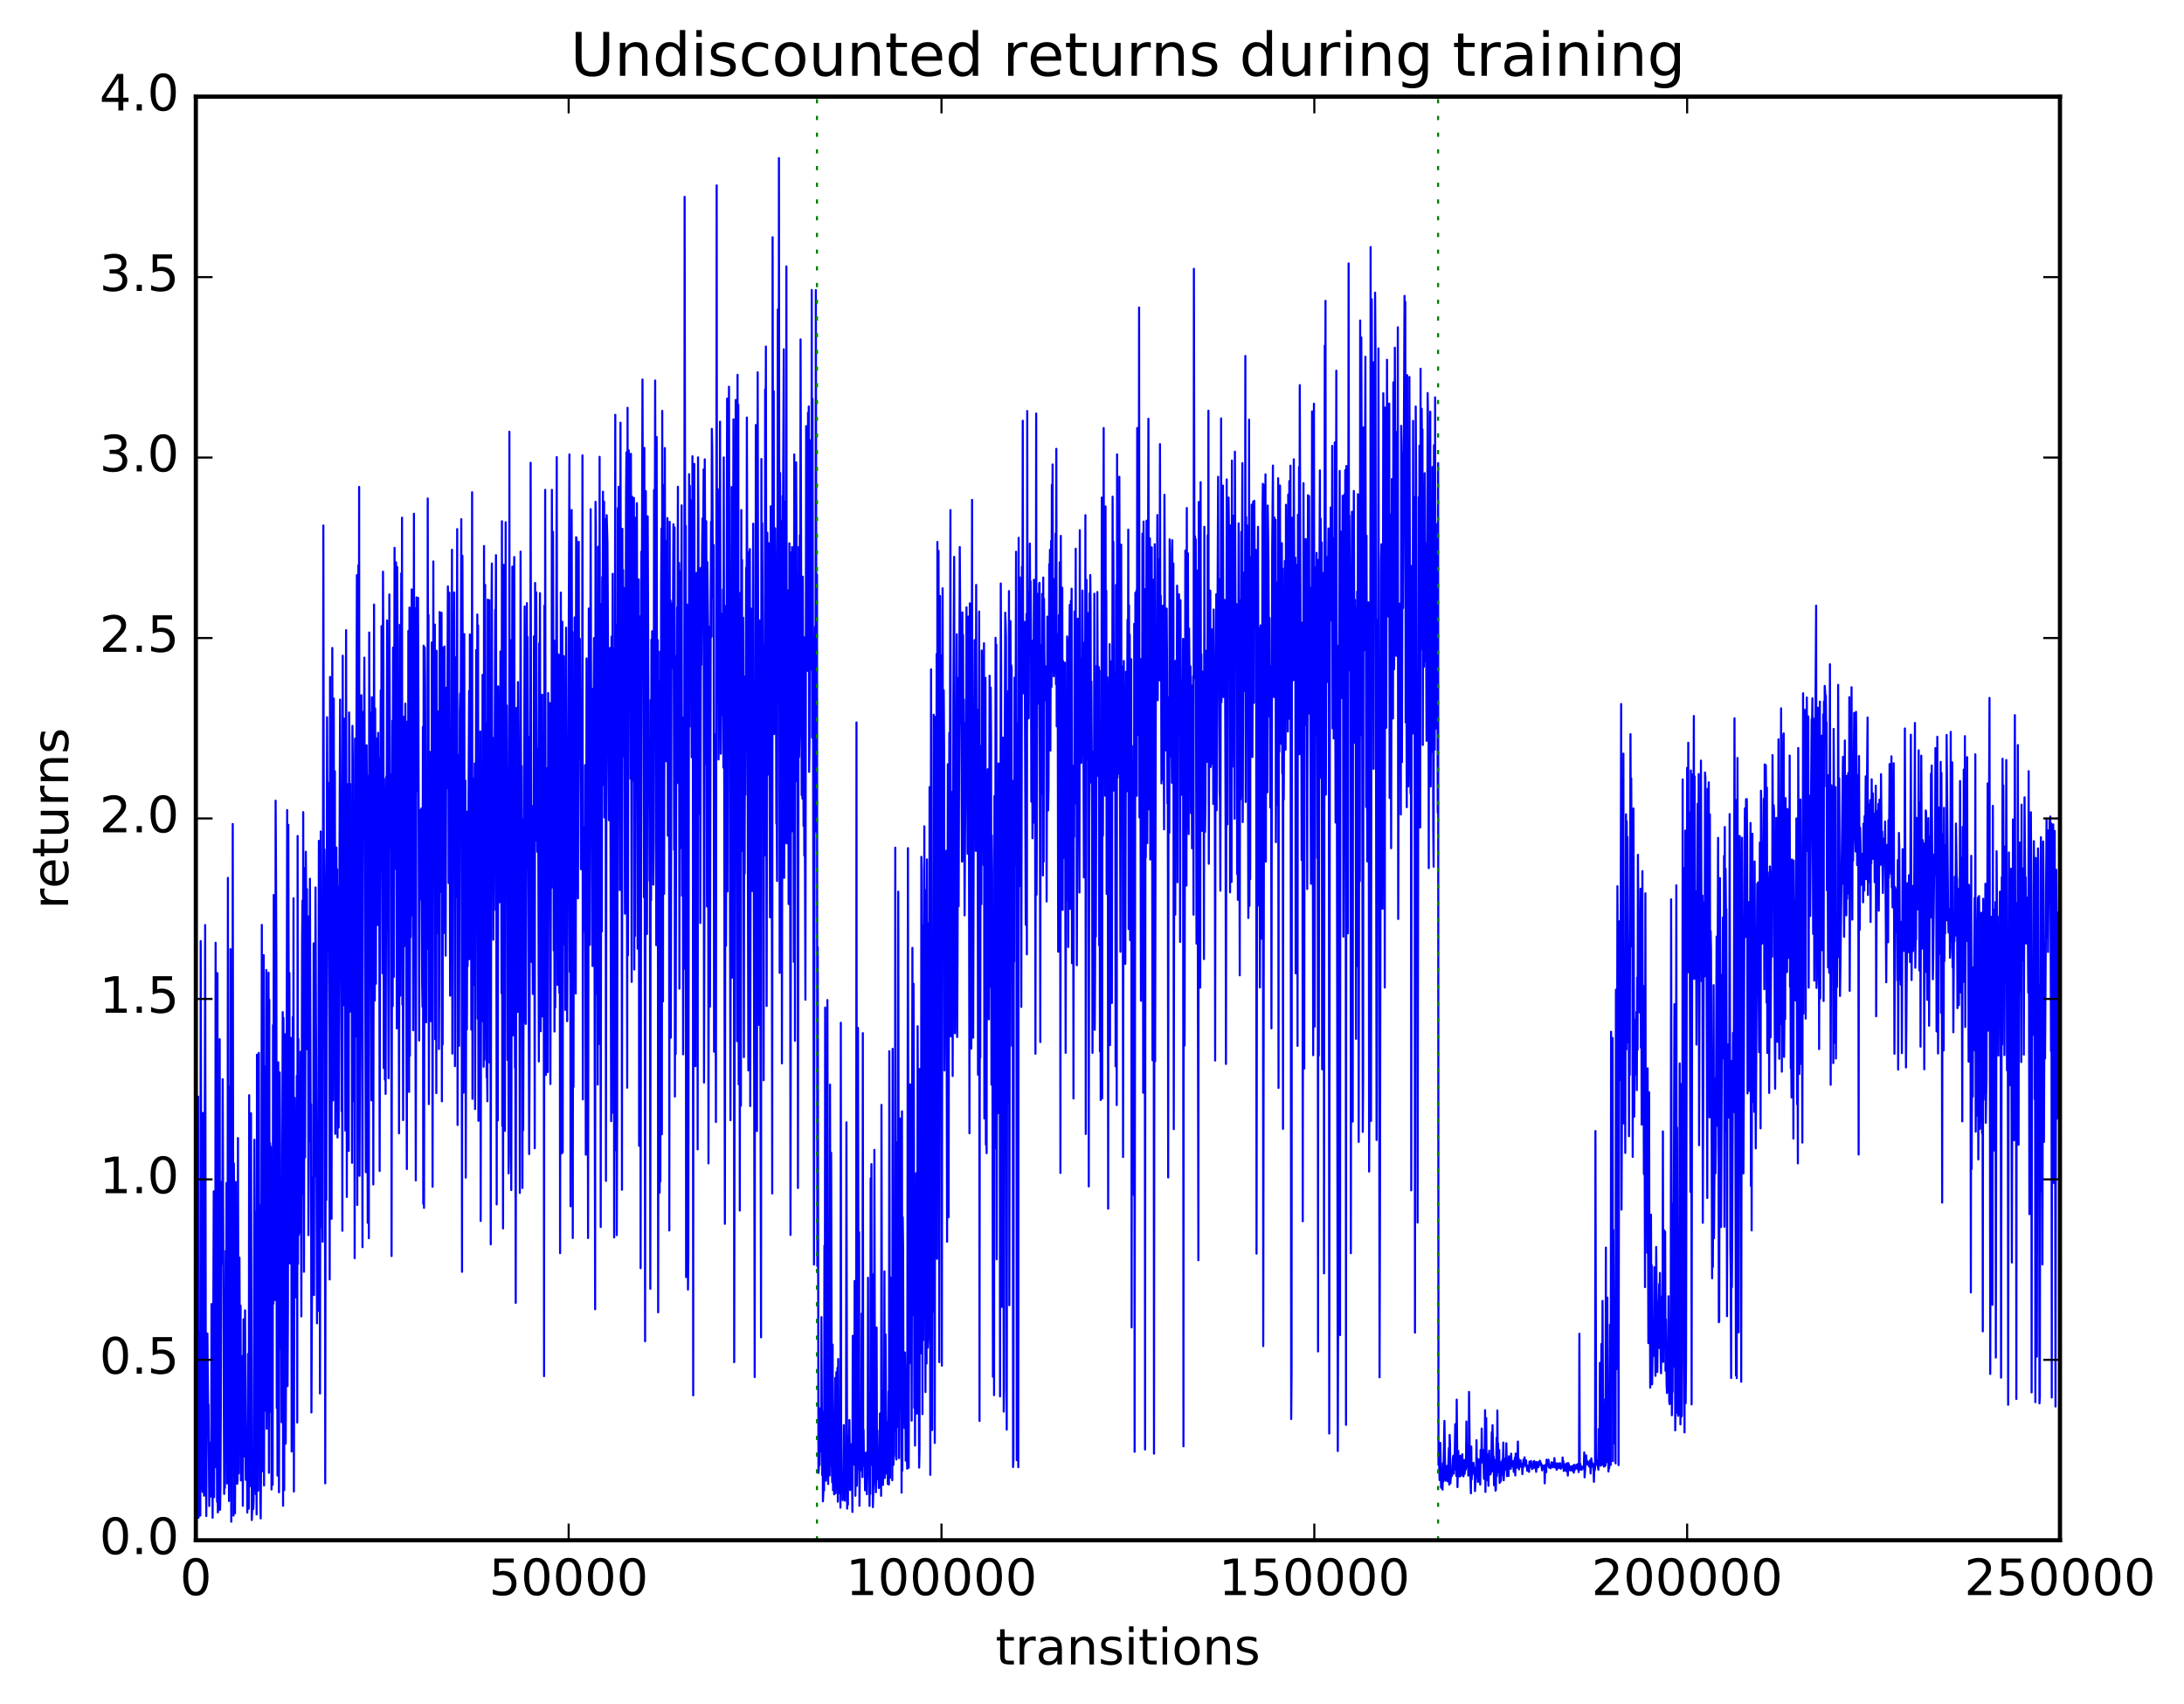 <?xml version="1.0" encoding="utf-8" standalone="no"?>
<!DOCTYPE svg PUBLIC "-//W3C//DTD SVG 1.1//EN"
  "http://www.w3.org/Graphics/SVG/1.1/DTD/svg11.dtd">
<!-- Created with matplotlib (http://matplotlib.org/) -->
<svg height="408pt" version="1.1" viewBox="0 0 523 408" width="523pt" xmlns="http://www.w3.org/2000/svg" xmlns:xlink="http://www.w3.org/1999/xlink">
 <defs>
  <style type="text/css">
*{stroke-linecap:butt;stroke-linejoin:round;stroke-miterlimit:100000;}
  </style>
 </defs>
 <g id="figure_1">
  <g id="patch_1">
   <path d="M 0 408.169 
L 523.403 408.169 
L 523.403 0 
L 0 0 
z
" style="fill:#ffffff;"/>
  </g>
  <g id="axes_1">
   <g id="patch_2">
    <path d="M 46.898 368.742 
L 493.298 368.742 
L 493.298 23.142 
L 46.898 23.142 
z
" style="fill:#ffffff;"/>
   </g>
   <g id="line2d_1">
    <path clip-path="url(#pc8bb893ac2)" d="M 46.987 305.999 
L 47.076 361.726 
L 47.165 268.698 
L 47.255 353.822 
L 47.344 350.241 
L 47.433 262.525 
L 47.522 363.368 
L 47.612 318.645 
L 47.701 362.919 
L 47.79 360.184 
L 47.88 344.949 
L 47.969 362.82 
L 48.058 225.3 
L 48.326 356.474 
L 48.415 298.688 
L 48.505 357.16 
L 48.594 266.436 
L 48.683 343.529 
L 48.772 343.002 
L 48.862 358.066 
L 49.13 221.462 
L 49.308 348.616 
L 49.397 362.943 
L 49.576 324.009 
L 49.665 319.239 
L 49.844 338.581 
L 49.933 336.291 
L 50.112 360.532 
L 50.201 345.927 
L 50.379 356.975 
L 50.469 345.3 
L 50.558 358.285 
L 50.647 312.192 
L 50.915 363.351 
L 51.183 285.204 
L 51.272 358.412 
L 51.361 312.889 
L 51.54 351.262 
L 51.629 225.695 
L 51.808 314.051 
L 51.986 359.57 
L 52.076 232.965 
L 52.165 362.083 
L 52.254 358.156 
L 52.344 335.869 
L 52.433 361.513 
L 52.522 352.814 
L 52.611 248.785 
L 52.701 361.423 
L 52.79 356.06 
L 52.879 338.123 
L 52.969 282.955 
L 53.058 293.789 
L 53.147 302.514 
L 53.236 294.797 
L 53.326 258.368 
L 53.683 357.643 
L 53.772 314.44 
L 53.861 356.168 
L 54.04 299.47 
L 54.129 344.126 
L 54.218 283.208 
L 54.397 355.134 
L 54.486 329.752 
L 54.576 210.161 
L 54.665 344.219 
L 54.754 341.625 
L 54.843 359.351 
L 54.933 342.115 
L 55.022 260.082 
L 55.111 320.265 
L 55.201 227.23 
L 55.379 364.307 
L 55.558 258.777 
L 55.647 341.88 
L 55.736 197.256 
L 55.915 362.835 
L 56.004 278.56 
L 56.093 293.242 
L 56.272 362.282 
L 56.361 341.785 
L 56.45 282.959 
L 56.629 354.959 
L 56.718 333.538 
L 56.808 355.222 
L 56.897 354.265 
L 56.986 272.446 
L 57.165 352.731 
L 57.343 301.055 
L 57.522 345.407 
L 57.611 312.573 
L 57.7 354.417 
L 57.79 354.128 
L 57.879 348.735 
L 58.057 324.63 
L 58.147 360.498 
L 58.325 315.846 
L 58.593 348.684 
L 58.682 313.69 
L 58.861 354.276 
L 59.129 341.513 
L 59.218 362.112 
L 59.397 324.128 
L 59.575 361.184 
L 59.665 262.189 
L 59.843 355.784 
L 59.932 278.565 
L 60.022 348.23 
L 60.111 266.512 
L 60.289 363.899 
L 60.379 361.797 
L 60.557 349.632 
L 60.647 361.269 
L 60.736 359.073 
L 60.914 272.857 
L 61.182 354.445 
L 61.272 357.719 
L 61.361 290.17 
L 61.45 362.555 
L 61.539 252.472 
L 61.629 262.372 
L 61.807 356.872 
L 61.986 252.051 
L 62.075 317.957 
L 62.164 288.467 
L 62.343 359.548 
L 62.432 363.509 
L 62.522 349.423 
L 62.7 221.424 
L 62.789 352.213 
L 62.879 348.448 
L 62.968 328.949 
L 63.057 350.168 
L 63.146 228.652 
L 63.236 355.615 
L 63.325 258.265 
L 63.414 337.768 
L 63.504 255.314 
L 63.593 332.277 
L 63.771 232.235 
L 63.861 342.046 
L 63.95 321.487 
L 64.039 337.953 
L 64.129 242.117 
L 64.218 261.174 
L 64.307 232.859 
L 64.396 352.596 
L 64.486 239.312 
L 64.575 338.005 
L 64.664 273.707 
L 64.754 324.009 
L 64.843 274.561 
L 65.021 356.586 
L 65.111 329.308 
L 65.289 355.467 
L 65.378 245.421 
L 65.468 312.099 
L 65.557 214.254 
L 65.914 311.236 
L 66.003 191.681 
L 66.093 208.676 
L 66.182 231.577 
L 66.271 337.071 
L 66.361 292.161 
L 66.45 353.246 
L 66.628 254.303 
L 66.718 284.329 
L 66.807 357.253 
L 66.986 256.737 
L 67.075 273.547 
L 67.164 322.747 
L 67.253 322.525 
L 67.343 294.978 
L 67.432 340.475 
L 67.7 242.303 
L 67.789 360.485 
L 67.878 243.694 
L 67.968 257.857 
L 68.057 356.734 
L 68.146 258.764 
L 68.235 278.341 
L 68.325 247.585 
L 68.414 345.599 
L 68.503 324.327 
L 68.771 193.929 
L 68.86 331.825 
L 68.95 312.802 
L 69.039 197.461 
L 69.218 273.396 
L 69.307 232.941 
L 69.396 302.46 
L 69.664 248.469 
L 69.753 265.753 
L 69.842 347.493 
L 69.932 328.355 
L 70.021 327.366 
L 70.11 243.462 
L 70.2 288.092 
L 70.289 215.039 
L 70.378 357.074 
L 70.557 262.836 
L 70.735 310.606 
L 70.825 277.556 
L 70.914 277.698 
L 71.003 292.995 
L 71.092 257.537 
L 71.182 340.557 
L 71.271 200.13 
L 71.36 302.618 
L 71.45 248.69 
L 71.539 295.627 
L 71.717 275.087 
L 71.807 294.991 
L 71.896 282.688 
L 71.985 251.787 
L 72.164 315.142 
L 72.342 225.196 
L 72.432 215.582 
L 72.521 285.816 
L 72.61 194.425 
L 72.789 304.467 
L 72.967 207.812 
L 73.057 277.078 
L 73.235 203.909 
L 73.414 230.956 
L 73.503 212.862 
L 73.592 251.222 
L 73.771 219.385 
L 73.86 295.687 
L 73.949 278.488 
L 74.039 232.197 
L 74.128 273.28 
L 74.217 210.371 
L 74.396 273.016 
L 74.485 264.346 
L 74.574 338.151 
L 74.842 281.872 
L 75.021 293.728 
L 75.11 225.852 
L 75.199 310.042 
L 75.289 247.634 
L 75.378 281.543 
L 75.556 212.461 
L 75.913 316.799 
L 76.003 289.477 
L 76.181 313.83 
L 76.36 201.292 
L 76.449 209.768 
L 76.628 333.603 
L 76.806 199.05 
L 76.985 293.752 
L 77.074 255.853 
L 77.253 297.267 
L 77.431 125.797 
L 77.61 250.578 
L 77.699 203.357 
L 77.788 212.601 
L 77.878 355.12 
L 78.056 217.47 
L 78.145 287.278 
L 78.324 171.708 
L 78.413 199.274 
L 78.503 187.299 
L 78.86 246.829 
L 78.949 306.305 
L 79.038 162.056 
L 79.128 268.225 
L 79.217 200.236 
L 79.395 291.784 
L 79.574 155.121 
L 79.753 263.426 
L 79.842 236.322 
L 79.931 167.231 
L 80.02 240.172 
L 80.199 184.657 
L 80.288 271.452 
L 80.556 202.904 
L 80.645 248.984 
L 80.735 208.102 
L 80.824 272.311 
L 80.913 212.288 
L 81.092 269.941 
L 81.36 188.584 
L 81.449 167.478 
L 81.627 206.011 
L 81.806 266.026 
L 81.895 231.078 
L 81.985 294.651 
L 82.074 156.976 
L 82.163 240.739 
L 82.252 240.096 
L 82.52 172.036 
L 82.699 270.666 
L 82.877 150.857 
L 83.056 286.556 
L 83.145 209.375 
L 83.234 212.002 
L 83.324 187.74 
L 83.502 275.522 
L 83.592 170.565 
L 83.681 176.663 
L 83.77 242.212 
L 83.859 187.67 
L 83.949 213.045 
L 84.038 193.812 
L 84.127 216.804 
L 84.217 210.817 
L 84.306 278.381 
L 84.395 173.773 
L 84.484 182.41 
L 84.663 263.598 
L 84.752 217.2 
L 84.841 223.088 
L 84.931 301.201 
L 85.02 176.82 
L 85.109 248.134 
L 85.199 231.226 
L 85.466 137.688 
L 85.556 288.475 
L 85.824 135.314 
L 85.913 206.976 
L 86.002 116.567 
L 86.091 281.484 
L 86.181 254.873 
L 86.359 192.461 
L 86.449 198.23 
L 86.538 166.435 
L 86.806 298.57 
L 86.895 170.424 
L 86.984 180.455 
L 87.073 197.104 
L 87.252 157.449 
L 87.609 280.618 
L 87.788 178.431 
L 87.877 193.354 
L 88.056 292.748 
L 88.145 185.745 
L 88.323 296.425 
L 88.413 151.426 
L 88.502 180.896 
L 88.591 236.5 
L 88.681 170.6 
L 88.948 263.43 
L 89.038 166.908 
L 89.127 224.07 
L 89.305 171.712 
L 89.395 283.562 
L 89.573 144.727 
L 89.752 239.529 
L 89.841 169.601 
L 90.02 235.516 
L 90.109 176.764 
L 90.288 211.97 
L 90.466 221.441 
L 90.555 175.441 
L 90.645 221.106 
L 90.734 181.582 
L 90.823 206.594 
L 90.913 280.336 
L 91.091 185.779 
L 91.18 165.279 
L 91.27 208.484 
L 91.359 149.889 
L 91.448 167.642 
L 91.627 232.992 
L 91.716 136.857 
L 91.805 158.81 
L 91.895 255.675 
L 91.984 186.428 
L 92.073 195.227 
L 92.162 258.468 
L 92.252 193.503 
L 92.341 261.885 
L 92.52 185.88 
L 92.609 200.516 
L 92.698 148.542 
L 93.055 258.115 
L 93.145 237.311 
L 93.234 142.314 
L 93.412 197.683 
L 93.502 202.99 
L 93.591 198.761 
L 93.68 185.369 
L 93.769 300.689 
L 93.948 172.517 
L 94.037 240.854 
L 94.127 155.019 
L 94.305 233.882 
L 94.484 131.15 
L 94.662 199.376 
L 94.752 208.016 
L 94.841 134.628 
L 95.019 246.201 
L 95.109 135.73 
L 95.198 153.539 
L 95.287 213.292 
L 95.377 169.654 
L 95.555 271.325 
L 95.734 149.58 
L 95.823 238.378 
L 96.091 137.248 
L 96.18 223.711 
L 96.269 123.933 
L 96.359 240.511 
L 96.448 211.376 
L 96.537 268.152 
L 96.716 171.608 
L 96.805 226.499 
L 96.894 178.704 
L 96.984 195.539 
L 97.073 168.451 
L 97.43 279.881 
L 97.519 172.763 
L 97.698 247.845 
L 97.787 151.051 
L 97.876 159.69 
L 97.966 261.4 
L 98.055 145.45 
L 98.144 252.717 
L 98.234 168.011 
L 98.323 224.351 
L 98.501 158.167 
L 98.591 141.092 
L 98.68 151.595 
L 98.769 219.168 
L 98.858 184.188 
L 98.948 246.635 
L 99.126 122.988 
L 99.216 200.267 
L 99.305 145.553 
L 99.483 237.842 
L 99.573 282.598 
L 99.751 143.015 
L 99.841 189.452 
L 99.93 156.138 
L 100.019 179.903 
L 100.108 143.129 
L 100.198 170.355 
L 100.376 249.096 
L 100.466 193.92 
L 100.555 215.405 
L 100.644 211.328 
L 100.733 210.18 
L 100.912 193.538 
L 101.09 235.054 
L 101.18 241.027 
L 101.269 174.032 
L 101.358 288.188 
L 101.448 154.555 
L 101.537 289.168 
L 101.715 155.003 
L 101.805 164.714 
L 102.073 244.737 
L 102.162 193.251 
L 102.34 227.16 
L 102.43 119.328 
L 102.519 186.16 
L 102.608 147.218 
L 102.698 264.334 
L 102.876 179.971 
L 103.144 244.467 
L 103.233 188.656 
L 103.322 227.535 
L 103.412 153.796 
L 103.59 284.119 
L 103.769 134.407 
L 103.858 191.328 
L 103.947 167.087 
L 104.037 168.814 
L 104.126 149.525 
L 104.215 248.781 
L 104.394 174.224 
L 104.483 261.698 
L 104.572 155.793 
L 104.662 223.408 
L 104.84 170.292 
L 104.93 179.739 
L 105.019 170.641 
L 105.108 251.132 
L 105.197 234.587 
L 105.287 146.522 
L 105.376 213.545 
L 105.465 183.734 
L 105.554 192.885 
L 105.733 146.7 
L 105.822 263.659 
L 105.912 170.155 
L 106.001 250.015 
L 106.09 155.024 
L 106.179 200.154 
L 106.269 192.743 
L 106.447 154.763 
L 106.537 223.414 
L 106.626 167.441 
L 106.715 228.779 
L 106.894 164.632 
L 106.983 188.668 
L 107.072 183.061 
L 107.251 140.378 
L 107.34 145.469 
L 107.429 211.406 
L 107.519 209.235 
L 107.608 141.889 
L 107.786 238.357 
L 107.876 174.389 
L 107.965 230.614 
L 108.054 180.365 
L 108.144 199.345 
L 108.233 131.614 
L 108.322 252.237 
L 108.411 175.479 
L 108.501 179.778 
L 108.59 146.822 
L 108.679 176.485 
L 108.769 141.831 
L 108.947 255.235 
L 109.036 190.646 
L 109.126 197.601 
L 109.215 157.339 
L 109.304 214.699 
L 109.483 126.655 
L 109.572 269.319 
L 109.661 218.982 
L 109.751 239.831 
L 109.84 180.806 
L 109.929 250.378 
L 110.108 170.488 
L 110.197 165.977 
L 110.286 185.992 
L 110.465 124.285 
L 110.643 304.478 
L 110.733 133.047 
L 110.822 166.04 
L 110.911 186.935 
L 111.001 261.584 
L 111.179 151.797 
L 111.268 242.218 
L 111.447 186.862 
L 111.536 281.921 
L 111.715 194.293 
L 111.804 246.474 
L 111.893 218.436 
L 111.983 231.308 
L 112.34 165.417 
L 112.429 229.628 
L 112.518 151.862 
L 112.608 213.774 
L 112.697 188.564 
L 112.786 191.291 
L 112.875 246.506 
L 112.965 221.364 
L 113.054 117.843 
L 113.143 263.065 
L 113.233 199.799 
L 113.322 223.503 
L 113.411 186.349 
L 113.59 235.825 
L 113.679 182.79 
L 113.768 265.505 
L 114.036 155.616 
L 114.125 165.801 
L 114.215 195.521 
L 114.304 147.12 
L 114.393 243.886 
L 114.482 149.732 
L 114.572 268.329 
L 114.75 181.348 
L 114.929 260.867 
L 115.018 175.11 
L 115.107 292.31 
L 115.286 183.559 
L 115.375 244.527 
L 115.465 244.061 
L 115.554 161.565 
L 115.643 181.588 
L 115.732 198.531 
L 115.822 255.373 
L 115.911 130.715 
L 116 253.703 
L 116.09 228.161 
L 116.179 140.017 
L 116.268 183.99 
L 116.357 173.057 
L 116.447 173.524 
L 116.536 257.924 
L 116.625 253.75 
L 116.714 263.64 
L 116.804 143.541 
L 116.893 159.703 
L 117.072 231.134 
L 117.161 143.692 
L 117.25 254.393 
L 117.429 178.114 
L 117.518 297.906 
L 117.697 145.204 
L 117.786 134.902 
L 117.875 205.301 
L 117.964 176.562 
L 118.054 182.95 
L 118.143 224.962 
L 118.232 190.22 
L 118.322 217.865 
L 118.589 145.967 
L 118.679 153.495 
L 118.768 132.908 
L 118.946 288.338 
L 119.036 189.466 
L 119.125 202.76 
L 119.214 268.228 
L 119.304 164.32 
L 119.571 216.014 
L 119.661 193.395 
L 119.75 208.634 
L 119.839 155.976 
L 119.929 161.682 
L 120.107 237.779 
L 120.196 124.781 
L 120.286 269.517 
L 120.375 242.17 
L 120.464 294.09 
L 120.643 135.223 
L 120.732 222.255 
L 120.821 200.411 
L 120.911 270.719 
L 121.089 125.016 
L 121.178 201.954 
L 121.268 195.962 
L 121.357 168.899 
L 121.446 186.076 
L 121.536 253.751 
L 121.714 222.15 
L 121.803 280.903 
L 121.893 276.095 
L 121.982 103.349 
L 122.071 237.737 
L 122.161 235.403 
L 122.25 153.242 
L 122.339 174.316 
L 122.428 284.9 
L 122.696 135.655 
L 122.875 247.871 
L 123.053 147.391 
L 123.143 133.358 
L 123.321 255.62 
L 123.41 253.603 
L 123.5 311.916 
L 123.678 169.481 
L 123.768 205.348 
L 123.857 177.79 
L 123.946 242.26 
L 124.035 163.288 
L 124.125 181.29 
L 124.214 219.695 
L 124.303 206.445 
L 124.393 216.1 
L 124.482 285.593 
L 124.66 132.064 
L 124.839 215.957 
L 124.928 183.367 
L 125.107 284.398 
L 125.196 196.155 
L 125.285 270.563 
L 125.464 209.204 
L 125.642 145.181 
L 125.821 244.35 
L 125.91 245.124 
L 126.178 144.394 
L 126.267 207.508 
L 126.357 152.479 
L 126.714 276.283 
L 126.803 256.281 
L 126.892 176.35 
L 126.982 206.455 
L 127.071 110.79 
L 127.249 224.404 
L 127.339 230.314 
L 127.428 192.96 
L 127.607 237.946 
L 127.696 221.054 
L 127.785 229.705 
L 127.874 152.327 
L 128.053 274.89 
L 128.142 139.567 
L 128.232 201.245 
L 128.41 141.798 
L 128.499 167.94 
L 128.678 203.905 
L 128.857 179.244 
L 129.035 254.105 
L 129.124 154.033 
L 129.214 189.822 
L 129.303 141.998 
L 129.482 246.891 
L 129.66 198.613 
L 129.749 206.217 
L 129.839 166.303 
L 129.928 243.34 
L 130.017 175.841 
L 130.106 204.86 
L 130.196 177.42 
L 130.285 329.451 
L 130.374 144.975 
L 130.464 249.115 
L 130.553 117.269 
L 130.731 257.344 
L 130.91 183.917 
L 130.999 191.44 
L 131.178 256.653 
L 131.267 165.92 
L 131.446 213.624 
L 131.624 168.31 
L 131.803 259.515 
L 131.981 178.443 
L 132.071 212.556 
L 132.16 117.272 
L 132.249 187.975 
L 132.428 127.317 
L 132.606 227.541 
L 132.696 153.338 
L 132.785 246.951 
L 132.874 157.773 
L 132.963 241.201 
L 133.053 176.469 
L 133.142 179.335 
L 133.321 109.421 
L 133.499 235.813 
L 133.767 156.679 
L 133.856 157.086 
L 133.946 237.687 
L 134.035 181.831 
L 134.124 300.014 
L 134.303 141.86 
L 134.392 178.925 
L 134.481 276.131 
L 134.66 148.854 
L 134.749 275.861 
L 134.838 182.124 
L 134.928 194.052 
L 135.017 157.064 
L 135.106 226.148 
L 135.195 180.795 
L 135.285 186.028 
L 135.374 241.772 
L 135.553 150.265 
L 135.642 214.852 
L 135.731 197.066 
L 135.82 244.471 
L 136.267 133.274 
L 136.356 108.774 
L 136.445 232.684 
L 136.535 148.29 
L 136.624 288.789 
L 136.802 171.348 
L 136.892 122.1 
L 136.981 162.872 
L 137.07 151.303 
L 137.16 296.383 
L 137.249 196.918 
L 137.338 260.217 
L 137.427 177.354 
L 137.517 197.753 
L 137.606 147.814 
L 137.695 208.562 
L 137.785 182.356 
L 137.874 237.843 
L 137.963 128.612 
L 138.052 128.804 
L 138.41 215.07 
L 138.588 129.702 
L 138.677 181.479 
L 138.767 177.475 
L 138.856 152.943 
L 139.034 190.091 
L 139.124 208.095 
L 139.213 172.954 
L 139.392 204.966 
L 139.481 109.013 
L 139.57 263.2 
L 139.659 197.997 
L 139.749 222.286 
L 139.927 203.867 
L 140.017 223.026 
L 140.106 183.169 
L 140.284 276.428 
L 140.463 157.632 
L 140.552 224.886 
L 140.642 171.694 
L 140.82 296.386 
L 140.999 145.69 
L 141.088 190.82 
L 141.177 147.499 
L 141.266 226.212 
L 141.445 121.893 
L 141.624 200.64 
L 141.713 164.854 
L 141.891 231.271 
L 142.249 152.759 
L 142.516 313.437 
L 142.606 120.132 
L 142.695 125.43 
L 142.784 237.937 
L 142.874 217.839 
L 142.963 156.14 
L 143.141 259.663 
L 143.231 130.895 
L 143.32 143.796 
L 143.409 249.931 
L 143.498 228.238 
L 143.588 109.354 
L 143.677 188.234 
L 143.766 144.563 
L 143.856 293.746 
L 143.945 194.179 
L 144.034 216.217 
L 144.123 222.986 
L 144.213 138.122 
L 144.302 178.772 
L 144.391 117.709 
L 144.57 187.953 
L 144.659 120.098 
L 144.748 195.682 
L 144.838 195.405 
L 145.016 124.315 
L 145.106 282.7 
L 145.284 123.327 
L 145.463 129.954 
L 145.552 144.396 
L 145.73 182.361 
L 145.82 196.353 
L 145.909 191.293 
L 146.088 155.125 
L 146.355 268.407 
L 146.445 152.409 
L 146.534 266.467 
L 146.713 137.375 
L 146.802 225.588 
L 146.98 155.308 
L 147.07 296.248 
L 147.338 99.301 
L 147.516 275.412 
L 147.605 149.636 
L 147.695 295.686 
L 147.784 268.007 
L 147.962 121.615 
L 148.052 166.387 
L 148.141 116.522 
L 148.23 171.261 
L 148.32 157.599 
L 148.409 213.088 
L 148.498 180.836 
L 148.587 101.194 
L 148.766 211.101 
L 148.855 168.376 
L 148.945 284.837 
L 149.034 126.593 
L 149.123 178.163 
L 149.212 136.463 
L 149.302 181.056 
L 149.391 140.727 
L 149.48 154.975 
L 149.659 218.732 
L 149.927 118.759 
L 150.016 108.276 
L 150.194 260.391 
L 150.284 97.619 
L 150.373 228.714 
L 150.552 107.807 
L 150.641 110.443 
L 150.819 139.843 
L 150.909 143.475 
L 150.998 186.433 
L 151.087 108.65 
L 151.266 235.071 
L 151.355 118.888 
L 151.444 182.022 
L 151.534 144.642 
L 151.623 147.413 
L 151.712 186.95 
L 151.802 119.199 
L 151.891 232.098 
L 151.98 144.517 
L 152.069 224.053 
L 152.248 123.929 
L 152.337 152.915 
L 152.426 149.591 
L 152.516 120.451 
L 152.694 227.118 
L 152.873 164.034 
L 152.962 138.72 
L 153.051 274.315 
L 153.141 147.532 
L 153.23 153.107 
L 153.319 163.344 
L 153.409 303.603 
L 153.587 132.08 
L 153.676 152.716 
L 153.855 90.853 
L 154.212 214.794 
L 154.301 107.224 
L 154.48 321.105 
L 154.658 117.582 
L 154.748 195.136 
L 154.837 160.384 
L 154.926 223.596 
L 155.105 123.616 
L 155.373 192.892 
L 155.462 183.977 
L 155.551 210.877 
L 155.641 193.43 
L 155.73 308.537 
L 155.819 167.584 
L 155.908 215.506 
L 155.998 153.114 
L 156.087 187.354 
L 156.176 151.114 
L 156.266 151.883 
L 156.444 211.78 
L 156.533 201.478 
L 156.623 117.322 
L 156.712 173.307 
L 156.89 91.094 
L 157.158 226.271 
L 157.248 104.628 
L 157.337 171.65 
L 157.426 169.292 
L 157.515 153.246 
L 157.605 314.165 
L 157.783 163.239 
L 157.962 285.522 
L 158.051 156.032 
L 158.14 282.847 
L 158.319 140.888 
L 158.408 126.536 
L 158.498 271.536 
L 158.587 98.369 
L 158.765 239.739 
L 158.855 116.095 
L 158.944 119.135 
L 159.033 213.971 
L 159.212 107.262 
L 159.301 161.028 
L 159.39 152.904 
L 159.48 144.815 
L 159.569 182.265 
L 159.658 129.444 
L 159.747 161.879 
L 159.837 124.032 
L 159.926 200.059 
L 160.015 194.605 
L 160.105 190.135 
L 160.194 137.554 
L 160.283 294.581 
L 160.372 124.915 
L 160.462 214.714 
L 160.551 143.745 
L 160.64 248.414 
L 160.819 145.46 
L 160.908 144.488 
L 161.087 159.909 
L 161.265 125.51 
L 161.444 203.448 
L 161.533 126.276 
L 161.622 262.526 
L 161.712 180.789 
L 161.801 252.331 
L 161.979 157.021 
L 162.069 165.123 
L 162.158 145.392 
L 162.247 160.182 
L 162.337 116.536 
L 162.426 187.492 
L 162.604 134.792 
L 162.694 236.694 
L 162.783 136.736 
L 162.872 203.064 
L 162.962 202.714 
L 163.229 120.983 
L 163.319 214.399 
L 163.408 200.587 
L 163.497 171.765 
L 163.586 252.41 
L 163.765 189.177 
L 163.854 231.903 
L 163.944 47.123 
L 164.122 163.459 
L 164.211 125.902 
L 164.301 305.742 
L 164.479 144.718 
L 164.747 308.716 
L 164.836 300.334 
L 165.015 113.519 
L 165.104 173.972 
L 165.194 116.291 
L 165.283 143.442 
L 165.372 119.744 
L 165.461 152.792 
L 165.551 129.234 
L 165.64 181.292 
L 165.729 164.38 
L 165.818 109.226 
L 165.908 158.185 
L 165.997 334.051 
L 166.086 143.674 
L 166.176 173.805 
L 166.265 111.059 
L 166.533 255.261 
L 166.622 139.829 
L 166.711 237.555 
L 166.801 137.154 
L 166.89 155.165 
L 166.979 143.429 
L 167.068 275.181 
L 167.158 109.494 
L 167.247 124.417 
L 167.336 194.817 
L 167.425 148.659 
L 167.515 182.571 
L 167.604 136.101 
L 167.693 220.961 
L 167.872 135.916 
L 167.961 159.192 
L 168.14 130.692 
L 168.229 124.097 
L 168.318 141.455 
L 168.497 112.379 
L 168.586 259.168 
L 168.675 224.303 
L 168.765 109.965 
L 168.854 129.524 
L 168.943 182.84 
L 169.122 124.768 
L 169.211 149.069 
L 169.3 217.001 
L 169.39 134.585 
L 169.479 142.726 
L 169.568 150.071 
L 169.657 278.511 
L 169.836 150.058 
L 170.015 241.003 
L 170.193 143.177 
L 170.282 124.896 
L 170.372 152.465 
L 170.461 102.677 
L 170.55 107.203 
L 170.729 143.123 
L 170.907 130.474 
L 170.997 251.785 
L 171.086 193.697 
L 171.175 197.22 
L 171.265 175.795 
L 171.443 268.614 
L 171.622 44.383 
L 171.711 162.413 
L 171.8 159.24 
L 171.889 117.106 
L 172.068 181.816 
L 172.157 159.648 
L 172.247 159.868 
L 172.336 173.917 
L 172.425 100.948 
L 172.604 180.445 
L 172.782 150.475 
L 172.872 165.761 
L 172.961 146.907 
L 173.05 171.275 
L 173.139 141.094 
L 173.229 183.748 
L 173.318 109.504 
L 173.586 292.989 
L 173.764 145.088 
L 173.854 226.432 
L 174.121 95.423 
L 174.211 213.413 
L 174.3 122.847 
L 174.389 161.366 
L 174.568 92.582 
L 174.836 223.681 
L 174.925 268.188 
L 175.014 141.401 
L 175.104 177.628 
L 175.193 116.59 
L 175.371 234.039 
L 175.639 100.382 
L 175.729 137.912 
L 175.818 326.102 
L 176.175 95.745 
L 176.353 151.129 
L 176.443 99.804 
L 176.532 249.253 
L 176.621 89.722 
L 176.711 228.539 
L 176.8 96.917 
L 176.889 259.572 
L 177.068 143.482 
L 177.157 289.814 
L 177.336 141.895 
L 177.425 264.693 
L 177.514 122.107 
L 177.603 203.786 
L 177.693 134.02 
L 177.782 200.266 
L 177.961 147.879 
L 178.139 253.076 
L 178.228 169.368 
L 178.318 209.139 
L 178.407 161.949 
L 178.496 190.273 
L 178.675 135.949 
L 178.764 168.203 
L 178.853 99.962 
L 179.21 256.254 
L 179.3 132.153 
L 179.478 182.83 
L 179.568 131.44 
L 179.657 264.791 
L 179.835 145.697 
L 179.925 148.054 
L 180.014 162.296 
L 180.103 213.318 
L 180.282 149.06 
L 180.371 125.369 
L 180.728 329.667 
L 180.817 194.676 
L 180.907 202.435 
L 180.996 101.74 
L 181.085 190.979 
L 181.175 161.956 
L 181.264 270.761 
L 181.442 89.12 
L 181.621 200.306 
L 181.71 214.118 
L 181.8 245.379 
L 181.889 148.513 
L 182.246 320.159 
L 182.335 109.877 
L 182.425 153.455 
L 182.514 125.255 
L 182.782 179.955 
L 182.871 258.606 
L 182.96 154.672 
L 183.049 204.848 
L 183.139 195.478 
L 183.228 93.209 
L 183.317 120.692 
L 183.407 82.957 
L 183.585 240.847 
L 183.764 127.536 
L 183.853 185.094 
L 183.942 175.9 
L 184.032 185.433 
L 184.121 130.051 
L 184.21 141.859 
L 184.389 219.618 
L 184.567 121.208 
L 184.657 122.561 
L 184.835 216.19 
L 184.924 285.72 
L 185.014 56.802 
L 185.192 168.043 
L 185.281 93.686 
L 185.371 175.735 
L 185.46 157.559 
L 185.549 158.882 
L 185.639 126.473 
L 185.817 152.491 
L 185.906 197.167 
L 185.996 193.488 
L 186.085 210.909 
L 186.264 74.082 
L 186.442 167.922 
L 186.531 37.847 
L 186.71 232.905 
L 186.799 113.237 
L 186.978 155.597 
L 187.067 124.755 
L 187.156 133.274 
L 187.246 254.582 
L 187.424 118.726 
L 187.513 122.325 
L 187.692 83.622 
L 187.781 210.156 
L 187.871 171.2 
L 187.96 201.824 
L 188.138 120.073 
L 188.228 168.465 
L 188.317 63.773 
L 188.406 201.905 
L 188.585 143.908 
L 188.674 141.343 
L 188.763 154.367 
L 188.853 216.421 
L 188.942 198.057 
L 189.031 130.063 
L 189.21 189.377 
L 189.299 295.64 
L 189.478 132.215 
L 189.567 199.092 
L 189.656 130.964 
L 189.745 135.088 
L 189.835 181.392 
L 189.924 158.664 
L 190.013 162.636 
L 190.103 230.262 
L 190.192 108.797 
L 190.281 150.806 
L 190.37 249.178 
L 190.46 137.399 
L 190.549 144.325 
L 190.638 110.677 
L 190.728 128.757 
L 190.817 187.029 
L 190.906 137.746 
L 190.995 162.713 
L 191.085 284.403 
L 191.263 130.951 
L 191.353 181.25 
L 191.442 175.685 
L 191.531 128.12 
L 191.62 159.211 
L 191.71 81.259 
L 191.977 190.372 
L 192.067 174.743 
L 192.156 191.19 
L 192.245 138.054 
L 192.424 197.714 
L 192.513 152.552 
L 192.602 204.796 
L 192.692 184.842 
L 192.87 239.341 
L 193.049 102.031 
L 193.138 143.24 
L 193.317 124.456 
L 193.406 160.607 
L 193.495 98.805 
L 193.585 150.637 
L 193.674 97.313 
L 193.763 184.789 
L 193.852 177.724 
L 194.031 105.408 
L 194.299 160.324 
L 194.388 69.422 
L 194.477 176.581 
L 194.567 95.478 
L 194.924 302.747 
L 195.102 160.123 
L 195.192 150.058 
L 195.281 199.021 
L 195.37 69.443 
L 195.549 197.823 
L 195.638 137.574 
L 195.727 303.105 
L 195.817 226.753 
L 195.995 352.597 
L 196.084 351.245 
L 196.174 337.127 
L 196.263 350.743 
L 196.441 338.186 
L 196.62 347.465 
L 196.709 315.321 
L 196.888 353.147 
L 196.977 337.992 
L 197.066 359.427 
L 197.156 357.385 
L 197.245 347.047 
L 197.334 356.825 
L 197.424 298.189 
L 197.513 339.036 
L 197.602 241.211 
L 197.781 354.482 
L 197.87 350.755 
L 197.959 268.825 
L 198.049 352.095 
L 198.138 239.407 
L 198.316 355.269 
L 198.406 330.093 
L 198.495 337.519 
L 198.584 327.932 
L 198.673 353.226 
L 198.763 259.657 
L 198.941 350.801 
L 199.031 275.988 
L 199.209 351.705 
L 199.298 354.88 
L 199.388 321.898 
L 199.477 356.747 
L 199.566 354.344 
L 199.656 351.711 
L 199.745 357.752 
L 200.013 329.897 
L 200.102 357.474 
L 200.281 328.516 
L 200.37 356.351 
L 200.548 327.447 
L 200.638 359.505 
L 200.727 325.336 
L 200.816 343.947 
L 200.905 338.704 
L 200.995 357.415 
L 201.084 353.239 
L 201.173 345.902 
L 201.263 360.943 
L 201.352 244.847 
L 201.441 355.323 
L 201.53 352.897 
L 201.62 352.358 
L 201.709 353.303 
L 201.798 359.135 
L 201.888 358.62 
L 202.066 341.169 
L 202.155 352.915 
L 202.245 348.424 
L 202.334 359.278 
L 202.513 346.633 
L 202.602 346.92 
L 202.691 268.693 
L 202.87 361.167 
L 202.959 353.705 
L 203.048 360.22 
L 203.137 343.877 
L 203.227 355.24 
L 203.405 339.946 
L 203.584 356.71 
L 203.762 349.795 
L 203.852 354.934 
L 203.941 345.693 
L 204.03 348.892 
L 204.12 361.967 
L 204.209 319.784 
L 204.298 346.337 
L 204.387 344.52 
L 204.566 350.672 
L 204.655 306.67 
L 204.834 358.091 
L 204.923 351.601 
L 205.012 353.383 
L 205.102 172.948 
L 205.191 355.699 
L 205.28 351.094 
L 205.369 336.213 
L 205.459 246.071 
L 205.637 351.634 
L 205.727 294.989 
L 205.816 360.497 
L 205.905 352.325 
L 205.994 342.061 
L 206.084 352.042 
L 206.173 349.956 
L 206.262 347.123 
L 206.352 314.479 
L 206.441 315.88 
L 206.53 353.611 
L 206.619 247.328 
L 206.709 349.603 
L 206.798 342.358 
L 206.887 350.93 
L 206.977 347.816 
L 207.066 349.815 
L 207.155 356.783 
L 207.244 356.08 
L 207.423 347.738 
L 207.512 347.907 
L 207.601 357.736 
L 207.78 349.53 
L 207.869 305.886 
L 207.959 352.337 
L 208.048 342.576 
L 208.137 333.597 
L 208.226 360.518 
L 208.316 349.595 
L 208.405 357.656 
L 208.494 282.104 
L 208.584 327.214 
L 208.673 278.698 
L 208.762 350.7 
L 208.851 304.973 
L 209.03 360.81 
L 209.298 349.927 
L 209.387 275.289 
L 209.566 351.239 
L 209.744 357.256 
L 209.833 353.228 
L 209.923 317.817 
L 210.012 352.366 
L 210.101 342.43 
L 210.191 354.121 
L 210.28 352.681 
L 210.369 351.705 
L 210.458 356.236 
L 210.548 355.815 
L 210.726 338.378 
L 210.816 354.329 
L 210.905 345.972 
L 210.994 358.102 
L 211.083 264.507 
L 211.262 351.177 
L 211.351 347.321 
L 211.441 355.495 
L 211.619 332.924 
L 211.708 349.969 
L 211.798 304.378 
L 211.887 353.843 
L 211.976 351.7 
L 212.065 319.478 
L 212.244 352.753 
L 212.423 349.673 
L 212.512 340.439 
L 212.601 355.27 
L 212.78 333.125 
L 212.869 355.37 
L 212.958 251.648 
L 213.137 353.802 
L 213.315 305.837 
L 213.405 306.246 
L 213.494 322.497 
L 213.583 309.695 
L 213.673 354.374 
L 213.762 251.08 
L 213.94 350.718 
L 214.03 347.884 
L 214.119 298.72 
L 214.298 342.475 
L 214.387 202.931 
L 214.565 348.421 
L 214.655 349.407 
L 214.744 315.528 
L 214.833 341.634 
L 214.922 273.427 
L 215.012 311.193 
L 215.101 213.466 
L 215.28 349.082 
L 215.547 267.771 
L 215.905 357.345 
L 215.994 266.064 
L 216.083 352.074 
L 216.172 291.418 
L 216.262 298.539 
L 216.351 332.096 
L 216.44 326.913 
L 216.619 341.887 
L 216.708 323.774 
L 216.797 329.366 
L 216.887 349.693 
L 216.976 338.562 
L 217.244 351.604 
L 217.422 203.055 
L 217.601 351.381 
L 217.69 310.568 
L 217.779 326.454 
L 217.869 323.77 
L 217.958 259.585 
L 218.137 295.392 
L 218.226 283.356 
L 218.315 340.104 
L 218.494 226.92 
L 218.583 314.81 
L 218.762 235.503 
L 218.851 263.041 
L 218.94 337.036 
L 219.029 283.911 
L 219.119 346.071 
L 219.208 296.702 
L 219.297 322.573 
L 219.386 280.869 
L 219.565 338.417 
L 219.654 314.523 
L 219.744 245.677 
L 220.101 351.351 
L 220.19 347.088 
L 220.279 255.9 
L 220.369 318.721 
L 220.458 309.356 
L 220.547 323.98 
L 220.636 205.127 
L 220.726 208.224 
L 220.815 245.964 
L 220.904 338.545 
L 220.994 221.506 
L 221.083 320.854 
L 221.351 197.818 
L 221.44 283.451 
L 221.529 253.671 
L 221.618 333.265 
L 221.797 213.05 
L 221.886 326.42 
L 221.976 205.74 
L 222.154 322.632 
L 222.243 320.354 
L 222.422 221.009 
L 222.511 299.709 
L 222.601 188.424 
L 222.779 353.08 
L 222.958 160.235 
L 223.136 285.262 
L 223.226 342.343 
L 223.315 247.37 
L 223.493 314.033 
L 223.583 171.087 
L 223.85 345.44 
L 224.029 171.592 
L 224.208 234.201 
L 224.297 156.549 
L 224.386 301.354 
L 224.475 129.749 
L 224.565 284.727 
L 224.743 131.88 
L 224.833 172.032 
L 224.922 326.087 
L 225.1 142.682 
L 225.279 222.207 
L 225.368 156.896 
L 225.547 326.942 
L 225.725 140.848 
L 225.815 196.852 
L 225.904 222.65 
L 225.993 165.244 
L 226.082 179.088 
L 226.172 256.265 
L 226.35 217.199 
L 226.44 234.64 
L 226.618 203.662 
L 226.797 297.272 
L 226.975 182.955 
L 227.065 199.954 
L 227.154 291.404 
L 227.332 175.484 
L 227.422 210.826 
L 227.6 122.109 
L 227.69 248.111 
L 227.868 193.402 
L 227.957 200.519 
L 228.047 189.557 
L 228.136 257.593 
L 228.314 166.678 
L 228.493 133.312 
L 228.672 247.353 
L 228.761 234.359 
L 228.85 184.746 
L 228.939 202.276 
L 229.118 151.837 
L 229.207 248.26 
L 229.297 229.522 
L 229.475 162.331 
L 229.564 216.951 
L 229.832 130.964 
L 230.1 173.395 
L 230.189 165.807 
L 230.368 206.274 
L 230.457 146.608 
L 230.546 188.643 
L 230.636 151.972 
L 230.725 206.065 
L 230.814 167.476 
L 230.993 219.142 
L 231.261 173.076 
L 231.35 189.27 
L 231.439 145.392 
L 231.707 204.388 
L 231.796 198.797 
L 231.886 147.616 
L 231.975 155.506 
L 232.154 271.31 
L 232.243 144.44 
L 232.332 250.932 
L 232.511 217.23 
L 232.6 251.042 
L 232.778 119.667 
L 232.868 218.307 
L 232.957 196.464 
L 233.046 248.423 
L 233.225 172.981 
L 233.314 171.077 
L 233.403 153.237 
L 233.493 187.955 
L 233.582 178.533 
L 233.671 203.71 
L 233.761 140.029 
L 233.85 182.529 
L 233.939 180.301 
L 234.028 169.891 
L 234.118 181.232 
L 234.207 257.278 
L 234.475 146.401 
L 234.564 340.179 
L 234.653 214.222 
L 234.743 253.193 
L 234.832 178.576 
L 235.01 216.475 
L 235.1 155.729 
L 235.189 161.443 
L 235.278 176.441 
L 235.368 160.848 
L 235.546 207.123 
L 235.635 153.998 
L 235.725 267.762 
L 235.814 250.084 
L 235.903 250.277 
L 235.993 162.276 
L 236.082 274.039 
L 236.171 262.501 
L 236.26 276.068 
L 236.35 185.186 
L 236.439 199.918 
L 236.528 184.156 
L 236.707 231.697 
L 236.796 244.027 
L 236.975 161.766 
L 237.064 236.227 
L 237.153 218.568 
L 237.242 164.587 
L 237.332 177.026 
L 237.421 259.667 
L 237.51 199.98 
L 237.6 208.969 
L 237.778 329.581 
L 237.957 237.143 
L 238.046 333.994 
L 238.135 190.562 
L 238.314 274.891 
L 238.403 152.692 
L 238.492 214.018 
L 238.582 154.315 
L 238.671 301.482 
L 238.85 187.465 
L 238.939 193.108 
L 239.028 266.488 
L 239.117 182.77 
L 239.296 248.797 
L 239.385 208.028 
L 239.474 334.303 
L 239.653 139.685 
L 239.742 159.664 
L 239.921 312.863 
L 240.189 176.602 
L 240.367 337.957 
L 240.457 332.373 
L 240.635 171.428 
L 240.724 146.673 
L 240.814 149.12 
L 240.903 152.509 
L 241.082 342.255 
L 241.26 166.161 
L 241.349 253.504 
L 241.439 165.396 
L 241.528 264.192 
L 241.617 141.509 
L 241.706 312.476 
L 241.885 171.391 
L 241.974 148.7 
L 242.064 174.075 
L 242.153 159.228 
L 242.242 159.936 
L 242.331 250.352 
L 242.421 186.847 
L 242.51 201.198 
L 242.599 351.203 
L 242.689 349.27 
L 242.778 202.458 
L 242.867 230.247 
L 242.956 162.228 
L 243.046 164.545 
L 243.135 207 
L 243.314 132.082 
L 243.403 188.814 
L 243.492 349.571 
L 243.581 173.142 
L 243.671 254.185 
L 243.76 221.746 
L 243.849 351.244 
L 243.938 128.762 
L 244.028 212.143 
L 244.206 138.217 
L 244.385 201.709 
L 244.474 198.391 
L 244.563 241.068 
L 244.742 135.68 
L 244.831 160.312 
L 244.921 100.724 
L 245.01 162.525 
L 245.099 153.124 
L 245.188 166.006 
L 245.367 148.897 
L 245.635 221.378 
L 245.813 146.956 
L 245.903 228.48 
L 245.992 98.399 
L 246.081 172.134 
L 246.17 152.736 
L 246.349 171.926 
L 246.438 141.709 
L 246.528 153.461 
L 246.617 130.133 
L 246.706 148.233 
L 246.795 139.157 
L 246.885 150.006 
L 246.974 191.919 
L 247.153 153.365 
L 247.242 200.672 
L 247.331 163.656 
L 247.42 196.987 
L 247.599 138.809 
L 247.688 162.503 
L 247.778 147.743 
L 247.867 179.178 
L 247.956 252.285 
L 248.135 98.992 
L 248.224 214.175 
L 248.492 142.183 
L 248.67 168.436 
L 248.849 139.703 
L 248.938 139.52 
L 249.117 249.472 
L 249.206 158.706 
L 249.295 190.104 
L 249.385 154.436 
L 249.474 166.049 
L 249.563 142.171 
L 249.652 144.286 
L 249.742 209.579 
L 249.831 138.254 
L 249.92 206.258 
L 250.01 143.356 
L 250.099 157.016 
L 250.188 163.73 
L 250.367 159.509 
L 250.456 167.762 
L 250.545 162.553 
L 250.634 215.813 
L 250.813 147.633 
L 250.902 156.224 
L 250.992 194.012 
L 251.081 188.671 
L 251.259 135.077 
L 251.349 139.992 
L 251.438 131.614 
L 251.527 179.681 
L 251.706 129.503 
L 251.795 164.454 
L 251.884 116.089 
L 251.974 157.254 
L 252.063 111.19 
L 252.152 160.856 
L 252.242 139.267 
L 252.331 161.898 
L 252.42 138.634 
L 252.599 159.742 
L 252.688 161.096 
L 252.777 127.75 
L 252.866 163.803 
L 252.956 107.449 
L 253.045 173.885 
L 253.134 151.744 
L 253.313 175.041 
L 253.402 227.843 
L 253.491 206.981 
L 253.581 147.229 
L 253.67 193.327 
L 253.759 134.616 
L 253.849 156.701 
L 253.938 280.801 
L 254.027 128.288 
L 254.116 159.709 
L 254.206 157.808 
L 254.295 171.147 
L 254.384 140.722 
L 254.474 217.819 
L 254.563 158.255 
L 254.652 205.414 
L 254.92 159.907 
L 255.009 158.637 
L 255.188 252.042 
L 255.366 170.901 
L 255.456 215.51 
L 255.545 152.355 
L 255.634 202.477 
L 255.723 153.076 
L 255.813 226.704 
L 255.902 159.328 
L 255.991 166.262 
L 256.17 144.809 
L 256.259 217.592 
L 256.348 204.469 
L 256.438 143.827 
L 256.527 163.968 
L 256.616 140.944 
L 256.705 230.605 
L 256.795 222.481 
L 256.973 185.437 
L 257.063 262.981 
L 257.152 183.215 
L 257.241 200.337 
L 257.33 146.387 
L 257.509 177.155 
L 257.598 131.362 
L 257.688 192.382 
L 257.777 148.755 
L 257.866 231.076 
L 258.134 148.114 
L 258.313 195.221 
L 258.402 170.791 
L 258.491 213.666 
L 258.58 126.918 
L 258.67 179.222 
L 258.759 157.682 
L 258.938 182.634 
L 259.116 169.21 
L 259.205 141.378 
L 259.295 161.323 
L 259.384 153.818 
L 259.562 210.057 
L 259.652 156.363 
L 259.741 203.385 
L 259.83 180.141 
L 259.92 123.328 
L 260.009 271.481 
L 260.187 138.823 
L 260.277 181.745 
L 260.455 146.759 
L 260.634 154.738 
L 260.723 284.033 
L 260.902 142.051 
L 260.991 156.517 
L 261.08 137.66 
L 261.17 145.632 
L 261.259 187.346 
L 261.348 163.16 
L 261.527 195.7 
L 261.616 252.058 
L 261.794 196.061 
L 261.884 179.9 
L 261.973 190.425 
L 262.062 142.138 
L 262.152 246.528 
L 262.241 231.598 
L 262.33 170.29 
L 262.419 224.236 
L 262.598 159.353 
L 262.687 170.012 
L 262.777 141.732 
L 262.955 185.77 
L 263.134 159.713 
L 263.223 226.317 
L 263.312 176.252 
L 263.401 251.697 
L 263.491 192.607 
L 263.58 263.354 
L 263.669 160.555 
L 263.759 192.889 
L 263.848 119.11 
L 263.937 262.983 
L 264.026 124.516 
L 264.116 200.071 
L 264.294 102.466 
L 264.384 161.394 
L 264.473 139.617 
L 264.562 154.603 
L 264.651 190.484 
L 264.741 121.24 
L 264.83 186.715 
L 264.919 141.436 
L 265.009 214.009 
L 265.187 162.157 
L 265.276 172.371 
L 265.366 289.365 
L 265.455 183.553 
L 265.544 242.308 
L 265.723 154.208 
L 265.812 250.199 
L 265.901 158.264 
L 265.991 195.242 
L 266.08 186.511 
L 266.169 175.187 
L 266.258 240.109 
L 266.437 118.898 
L 266.526 160.681 
L 266.616 129.685 
L 266.794 189.287 
L 266.973 161.013 
L 267.062 171.357 
L 267.151 255.29 
L 267.241 140.04 
L 267.419 264.544 
L 267.508 108.772 
L 267.598 186.181 
L 267.776 122.898 
L 267.955 185.219 
L 268.044 114.14 
L 268.312 227.859 
L 268.49 130.386 
L 268.58 200.322 
L 268.669 159.551 
L 268.848 175.671 
L 268.937 276.991 
L 269.115 158.247 
L 269.294 218.148 
L 269.383 184.814 
L 269.473 230.753 
L 269.651 160.801 
L 269.74 174.229 
L 269.83 189.423 
L 270.008 148.36 
L 270.098 179.562 
L 270.187 126.793 
L 270.276 222.392 
L 270.365 144.91 
L 270.455 198.707 
L 270.544 151.986 
L 270.633 225.07 
L 270.901 157.813 
L 270.99 317.782 
L 271.08 188.845 
L 271.169 234.372 
L 271.258 184.936 
L 271.347 197.721 
L 271.437 178.568 
L 271.526 286.103 
L 271.615 149.357 
L 271.705 347.557 
L 271.883 141.904 
L 271.972 188.158 
L 272.151 141.343 
L 272.24 190.508 
L 272.329 102.468 
L 272.419 124.872 
L 272.508 175.936 
L 272.597 146.722 
L 272.687 160.799 
L 272.776 73.618 
L 272.865 195.684 
L 272.954 176.419 
L 273.044 157.735 
L 273.222 239.586 
L 273.312 182.92 
L 273.401 190.639 
L 273.49 190.148 
L 273.579 127.75 
L 273.669 167.717 
L 273.758 261.605 
L 273.847 124.869 
L 274.026 229.344 
L 274.115 141.05 
L 274.204 347.01 
L 274.294 186.028 
L 274.383 205.282 
L 274.562 124.651 
L 274.74 201.834 
L 275.008 100.237 
L 275.186 193.771 
L 275.276 193.559 
L 275.365 128.869 
L 275.454 205.749 
L 275.633 159.663 
L 275.722 189.404 
L 275.811 131.03 
L 275.99 253.833 
L 276.169 138.803 
L 276.258 172.267 
L 276.347 348.009 
L 276.526 130.287 
L 276.615 254.103 
L 276.793 158.295 
L 276.972 166.256 
L 277.151 123.3 
L 277.24 167.633 
L 277.329 143.498 
L 277.418 152.316 
L 277.508 133.886 
L 277.686 162.867 
L 277.776 106.325 
L 277.865 152.158 
L 277.954 142.581 
L 278.043 150.647 
L 278.133 187.549 
L 278.222 145.114 
L 278.311 157.021 
L 278.401 146.488 
L 278.49 186.642 
L 278.579 144.941 
L 278.758 198.557 
L 278.847 118.442 
L 278.936 136.563 
L 279.026 172.823 
L 279.115 162.762 
L 279.204 179.652 
L 279.293 170.038 
L 279.383 145.7 
L 279.472 159.891 
L 279.561 192.306 
L 279.65 176.992 
L 279.74 281.884 
L 279.829 166.917 
L 279.918 180.777 
L 280.008 199.407 
L 280.097 129.12 
L 280.186 132.298 
L 280.365 181.077 
L 280.454 166.737 
L 280.543 172.549 
L 280.633 187.399 
L 280.722 129.332 
L 280.9 180.286 
L 280.99 134.896 
L 281.079 270.324 
L 281.257 158.479 
L 281.347 176.666 
L 281.436 218.959 
L 281.525 158.172 
L 281.704 197.758 
L 281.882 140.204 
L 281.972 211.209 
L 282.061 146.589 
L 282.15 175.703 
L 282.329 142.278 
L 282.507 160.812 
L 282.597 225.491 
L 282.686 143.686 
L 282.865 190.284 
L 282.954 173.057 
L 283.043 175.922 
L 283.132 163.179 
L 283.222 175.56 
L 283.311 152.944 
L 283.4 346.246 
L 283.49 164.204 
L 283.579 181.356 
L 283.668 250.288 
L 283.847 131.783 
L 283.936 188.18 
L 284.025 163.838 
L 284.114 211.991 
L 284.204 121.619 
L 284.293 198.072 
L 284.472 132.472 
L 284.65 199.678 
L 284.739 150.432 
L 284.829 158.754 
L 284.918 184.103 
L 285.097 159.562 
L 285.186 194.657 
L 285.275 164.081 
L 285.364 170.38 
L 285.454 203.09 
L 285.543 167.484 
L 285.632 200.555 
L 285.721 161.866 
L 285.811 218.98 
L 285.9 64.358 
L 286.079 162.358 
L 286.168 128.348 
L 286.257 149.863 
L 286.346 129.101 
L 286.525 225.9 
L 286.614 136.574 
L 286.704 145.674 
L 286.971 301.702 
L 287.061 120.161 
L 287.15 154.635 
L 287.329 131.282 
L 287.418 236.448 
L 287.507 115.422 
L 287.596 181.736 
L 287.686 156.626 
L 287.864 198.909 
L 287.954 160.775 
L 288.043 161.49 
L 288.132 167.974 
L 288.221 161.617 
L 288.311 229.605 
L 288.4 126.105 
L 288.578 199.156 
L 288.668 191.967 
L 288.757 155.773 
L 288.846 160.338 
L 288.936 165.331 
L 289.025 160.869 
L 289.114 182.387 
L 289.203 128.124 
L 289.293 153.784 
L 289.382 98.314 
L 289.471 206.784 
L 289.65 141.35 
L 289.739 148.624 
L 289.828 141.424 
L 289.918 183.607 
L 290.096 150.59 
L 290.185 151.548 
L 290.275 182.858 
L 290.453 159.028 
L 290.543 192.465 
L 290.632 145.912 
L 290.721 157.635 
L 290.81 186.41 
L 290.9 172.176 
L 290.989 253.886 
L 291.078 171.61 
L 291.168 177.89 
L 291.257 142.242 
L 291.346 193.968 
L 291.703 114.154 
L 291.793 165.017 
L 291.882 138.623 
L 292.06 189.409 
L 292.15 191.657 
L 292.239 213.229 
L 292.418 100.172 
L 292.507 168.101 
L 292.685 123.973 
L 292.775 141.637 
L 292.864 116.26 
L 292.953 166.867 
L 293.042 156.575 
L 293.132 159.247 
L 293.31 143.626 
L 293.489 197.333 
L 293.578 254.707 
L 293.757 114.769 
L 293.935 197.338 
L 294.025 147.65 
L 294.114 148.979 
L 294.203 119.125 
L 294.292 126.274 
L 294.382 158.64 
L 294.471 134.909 
L 294.56 213.627 
L 294.649 125.815 
L 294.739 161.943 
L 294.828 127.909 
L 294.917 211.126 
L 295.007 110.261 
L 295.096 183.562 
L 295.185 151.12 
L 295.274 178.668 
L 295.453 123.456 
L 295.542 137.511 
L 295.632 196.003 
L 295.721 108.121 
L 295.899 156.033 
L 295.989 154.01 
L 296.078 144.607 
L 296.167 155.056 
L 296.257 209.258 
L 296.346 178.423 
L 296.435 215.419 
L 296.614 125.286 
L 296.882 233.497 
L 296.971 143.7 
L 297.06 191.404 
L 297.149 188.168 
L 297.239 127.309 
L 297.328 156.299 
L 297.506 110.871 
L 297.596 196.804 
L 297.774 137.064 
L 297.864 151.812 
L 297.953 141.917 
L 298.131 165.506 
L 298.221 85.218 
L 298.31 191.99 
L 298.399 123.76 
L 298.489 139.891 
L 298.578 125.741 
L 298.667 160.303 
L 298.756 140.072 
L 298.935 219.768 
L 299.024 212.357 
L 299.113 100.463 
L 299.203 216.847 
L 299.292 149.534 
L 299.381 210.485 
L 299.471 133.379 
L 299.56 148.443 
L 299.649 164.818 
L 299.738 120.82 
L 299.917 181.229 
L 300.096 120.087 
L 300.185 130.646 
L 300.274 168.262 
L 300.363 119.893 
L 300.542 150.298 
L 300.721 131.61 
L 300.81 142.484 
L 300.899 300.127 
L 301.078 163.021 
L 301.256 126.129 
L 301.435 216.784 
L 301.613 150.412 
L 301.703 236.399 
L 301.881 149.723 
L 302.06 224.731 
L 302.149 214.651 
L 302.328 123.373 
L 302.417 115.819 
L 302.506 322.262 
L 302.774 116.112 
L 302.863 184.524 
L 302.953 173.723 
L 303.042 113.557 
L 303.131 206.278 
L 303.22 132.876 
L 303.31 167.778 
L 303.399 142.801 
L 303.488 189.672 
L 303.577 121.025 
L 303.667 127.099 
L 303.756 134.327 
L 303.935 171.5 
L 304.024 147.962 
L 304.202 193.319 
L 304.381 159.583 
L 304.47 246.204 
L 304.649 131.587 
L 304.827 111.454 
L 304.917 143.127 
L 305.006 140.877 
L 305.095 166.869 
L 305.185 123.899 
L 305.274 131.733 
L 305.363 141.782 
L 305.452 124.438 
L 305.542 201.61 
L 305.72 141.958 
L 305.81 139.46 
L 305.899 146.445 
L 305.988 192.708 
L 306.077 114.486 
L 306.167 260.455 
L 306.256 136.838 
L 306.345 179.987 
L 306.524 116.23 
L 306.613 173.389 
L 306.702 140.272 
L 306.792 178.057 
L 306.97 130.042 
L 307.059 185.107 
L 307.149 136.11 
L 307.238 270.247 
L 307.327 160.234 
L 307.417 191.405 
L 307.684 134.291 
L 307.863 179.47 
L 307.952 120.844 
L 308.041 134.965 
L 308.131 134.278 
L 308.399 175.136 
L 308.488 118.4 
L 308.577 149.07 
L 308.756 115.166 
L 308.845 172.091 
L 309.024 111.472 
L 309.202 339.718 
L 309.291 328.276 
L 309.381 123.933 
L 309.47 124.189 
L 309.649 140.468 
L 309.738 162.831 
L 309.827 109.955 
L 310.006 154.178 
L 310.095 150.534 
L 310.184 133.503 
L 310.274 233.023 
L 310.363 155.559 
L 310.452 215.29 
L 310.631 135.204 
L 310.72 250.396 
L 310.809 123.235 
L 310.988 180.193 
L 311.077 111.798 
L 311.166 180.546 
L 311.256 92.2 
L 311.523 179.548 
L 311.613 164.763 
L 311.702 205.909 
L 311.791 196.367 
L 311.881 149.052 
L 311.97 292.369 
L 312.148 115.673 
L 312.238 154.654 
L 312.327 255.814 
L 312.416 146.278 
L 312.505 173.701 
L 312.595 167.548 
L 312.684 129.038 
L 312.773 150.718 
L 312.863 130.036 
L 313.041 212.81 
L 313.22 118.55 
L 313.398 170.811 
L 313.488 118.787 
L 313.577 167.449 
L 313.666 140.66 
L 313.934 211.575 
L 314.023 191.056 
L 314.202 98.488 
L 314.47 252.618 
L 314.648 96.648 
L 314.827 245.774 
L 314.916 135.833 
L 315.005 155.714 
L 315.184 175.771 
L 315.273 132.355 
L 315.362 154.185 
L 315.452 205.429 
L 315.541 156.234 
L 315.63 323.544 
L 315.72 134.022 
L 315.809 252.713 
L 315.987 132.998 
L 316.077 112.615 
L 316.166 186.213 
L 316.255 124.17 
L 316.434 163.832 
L 316.523 129.864 
L 316.612 255.991 
L 316.702 165.631 
L 316.791 200.143 
L 316.969 137.145 
L 317.059 304.851 
L 317.237 82.713 
L 317.327 118.851 
L 317.416 72.028 
L 317.505 190.231 
L 317.594 155.575 
L 317.684 160.801 
L 317.862 163.241 
L 317.952 133.283 
L 318.041 137.677 
L 318.13 126.509 
L 318.219 154.37 
L 318.309 343.182 
L 318.487 132.466 
L 318.577 141.14 
L 318.666 121.495 
L 318.844 138.048 
L 318.934 148.592 
L 319.023 106.742 
L 319.112 174.357 
L 319.291 128.844 
L 319.38 176.808 
L 319.469 146.916 
L 319.559 161.92 
L 319.648 105.9 
L 319.826 196.911 
L 320.005 88.739 
L 320.362 347.385 
L 320.451 312.404 
L 320.541 154.567 
L 320.63 201.592 
L 320.809 112.734 
L 320.898 319.619 
L 320.987 127.185 
L 321.076 132.063 
L 321.166 167.149 
L 321.255 141.519 
L 321.344 165.13 
L 321.523 118.7 
L 321.612 146.201 
L 321.701 224.232 
L 321.791 192.887 
L 321.969 118.332 
L 322.058 166.371 
L 322.148 112.551 
L 322.237 149.835 
L 322.326 341.106 
L 322.416 111.563 
L 322.505 215.264 
L 322.683 119.59 
L 322.773 223.449 
L 322.951 63.068 
L 323.041 142.799 
L 323.13 123.424 
L 323.308 160.56 
L 323.398 141.098 
L 323.487 300.019 
L 323.666 140.662 
L 323.755 122.512 
L 323.933 268.5 
L 324.023 134.337 
L 324.112 169.566 
L 324.201 117.537 
L 324.38 177.822 
L 324.469 143.609 
L 324.558 171.694 
L 324.648 151.398 
L 324.737 248.701 
L 324.826 145.574 
L 324.915 226.34 
L 325.005 141.646 
L 325.094 231.28 
L 325.183 118.317 
L 325.273 121.397 
L 325.362 273.374 
L 325.54 152.5 
L 325.63 210.956 
L 325.719 76.72 
L 325.808 176.008 
L 325.987 80.785 
L 326.165 143.427 
L 326.344 270.961 
L 326.433 257.989 
L 326.522 102.303 
L 326.612 155.716 
L 326.701 119.454 
L 326.79 131.545 
L 326.969 85.399 
L 327.147 193.205 
L 327.237 128.224 
L 327.415 206.227 
L 327.594 148.631 
L 327.683 144.201 
L 327.772 183.17 
L 327.862 280.481 
L 327.951 256.48 
L 328.04 189.155 
L 328.13 213.208 
L 328.219 59.139 
L 328.308 268.338 
L 328.487 71.642 
L 328.576 109.256 
L 328.665 106.064 
L 328.754 93.468 
L 328.933 184.072 
L 329.022 86.694 
L 329.112 106.088 
L 329.201 142.045 
L 329.29 70.064 
L 329.379 82.611 
L 329.647 272.917 
L 329.826 154.35 
L 329.915 148.357 
L 330.004 162.089 
L 330.094 83.411 
L 330.361 329.735 
L 330.451 295.432 
L 330.719 134.561 
L 330.808 130.301 
L 331.076 217.564 
L 331.254 94.124 
L 331.433 127.518 
L 331.522 146.507 
L 331.611 236.418 
L 331.701 97.577 
L 331.79 167.587 
L 331.879 153.784 
L 331.969 174.229 
L 332.147 86.119 
L 332.326 137.904 
L 332.415 147.561 
L 332.683 96.609 
L 332.772 191.04 
L 332.951 123.176 
L 333.04 146.83 
L 333.129 203.062 
L 333.308 114.668 
L 333.486 150.449 
L 333.576 172.007 
L 333.665 91.543 
L 333.754 92.583 
L 333.843 160.234 
L 333.933 147.945 
L 334.022 83.236 
L 334.111 119.883 
L 334.201 103.328 
L 334.379 157.004 
L 334.468 137.761 
L 334.558 156.213 
L 334.647 139.029 
L 334.736 78.35 
L 334.825 220.005 
L 335.004 151.448 
L 335.093 144.536 
L 335.183 167.577 
L 335.361 152.089 
L 335.45 194.996 
L 335.54 101.942 
L 335.629 106.519 
L 335.718 182.452 
L 335.897 108.335 
L 335.986 145.57 
L 336.343 70.832 
L 336.433 109.959 
L 336.522 72.239 
L 336.611 172.952 
L 336.7 124.384 
L 336.879 193.237 
L 336.968 89.815 
L 337.058 182.463 
L 337.147 177.087 
L 337.236 188.25 
L 337.415 162.842 
L 337.504 90.244 
L 337.772 189.957 
L 337.861 153.183 
L 337.95 284.976 
L 338.04 135.486 
L 338.129 148.9 
L 338.218 136.014 
L 338.307 154.463 
L 338.397 100.757 
L 338.486 175.606 
L 338.665 118.974 
L 338.754 148.842 
L 338.843 319.041 
L 339.022 97.312 
L 339.111 115.913 
L 339.2 191.408 
L 339.289 164.137 
L 339.379 187.899 
L 339.468 292.682 
L 339.736 119.032 
L 339.825 169.325 
L 339.914 106.69 
L 340.093 198.113 
L 340.182 88.273 
L 340.272 155.489 
L 340.45 97.886 
L 340.539 113.335 
L 340.629 102.792 
L 340.718 178.347 
L 340.807 115.684 
L 340.986 159.637 
L 341.164 113.282 
L 341.343 158.263 
L 341.432 130.061 
L 341.611 177.353 
L 341.7 164.526 
L 341.879 94.09 
L 341.968 100.057 
L 342.057 132.101 
L 342.146 207.826 
L 342.236 118.605 
L 342.414 160.54 
L 342.504 98.556 
L 342.593 188.264 
L 342.771 133.271 
L 342.95 180.02 
L 343.039 111.791 
L 343.218 198.421 
L 343.307 207.486 
L 343.396 106.593 
L 343.486 127.646 
L 343.575 179.48 
L 343.664 95.129 
L 343.753 174.494 
L 343.843 125.41 
L 343.932 157.803 
L 344.2 141.072 
L 344.289 194.518 
L 344.378 110.878 
L 344.468 350.682 
L 344.557 347.458 
L 344.736 354.332 
L 344.914 345.428 
L 345.093 356.18 
L 345.271 351.524 
L 345.361 352.725 
L 345.45 356.613 
L 345.539 350.29 
L 345.628 354.689 
L 345.896 340.167 
L 346.075 352.433 
L 346.164 354.483 
L 346.253 350.973 
L 346.343 354.249 
L 346.521 350.958 
L 346.61 352.086 
L 346.7 354.665 
L 346.968 346.662 
L 347.057 355.41 
L 347.146 343.52 
L 347.235 346.007 
L 347.325 355.098 
L 347.414 353.712 
L 347.593 352.411 
L 347.682 353.376 
L 347.95 348.855 
L 348.039 348.472 
L 348.128 352.794 
L 348.217 348.873 
L 348.307 351.798 
L 348.485 340.952 
L 348.753 353.356 
L 348.842 335.071 
L 349.021 356.02 
L 349.2 347.349 
L 349.378 350.936 
L 349.467 350.208 
L 349.557 353.475 
L 349.735 348.514 
L 349.914 353.264 
L 350.003 350.933 
L 350.092 352.484 
L 350.182 348.15 
L 350.271 352.809 
L 350.36 350.441 
L 350.45 353.44 
L 350.539 352.309 
L 350.628 349.528 
L 350.717 352.855 
L 350.807 352.127 
L 350.896 350.287 
L 350.985 351.828 
L 351.074 348.697 
L 351.164 340.3 
L 351.253 351.275 
L 351.342 347.987 
L 351.432 350.065 
L 351.521 346.101 
L 351.61 353.264 
L 351.699 352.36 
L 351.789 333.224 
L 351.967 348.717 
L 352.235 357.505 
L 352.324 346.31 
L 352.414 354.177 
L 352.503 352.65 
L 352.592 350.426 
L 352.682 351.269 
L 352.86 350.19 
L 353.039 353.036 
L 353.128 351.41 
L 353.217 356.969 
L 353.396 353.521 
L 353.485 353.227 
L 353.574 344.792 
L 353.664 352.146 
L 353.753 349.139 
L 353.931 354.774 
L 354.11 350.391 
L 354.199 349.383 
L 354.467 355.409 
L 354.556 347.112 
L 354.646 348.491 
L 354.735 350.249 
L 354.824 341.997 
L 354.913 349.351 
L 355.003 348.017 
L 355.092 349.731 
L 355.181 347.099 
L 355.36 354.036 
L 355.449 350.295 
L 355.538 350.468 
L 355.628 337.587 
L 355.717 357.158 
L 355.896 339.501 
L 355.985 351.414 
L 356.074 349.308 
L 356.163 350.55 
L 356.253 354.431 
L 356.342 348.17 
L 356.431 355.697 
L 356.61 347.291 
L 356.699 353.081 
L 356.788 352.107 
L 356.878 351.462 
L 356.967 352.883 
L 357.056 351.97 
L 357.146 349.603 
L 357.235 342.884 
L 357.324 352.245 
L 357.413 341.18 
L 357.592 349.804 
L 357.681 348.746 
L 357.77 355.564 
L 357.949 349.524 
L 358.128 356.869 
L 358.217 356.67 
L 358.395 344.201 
L 358.485 353.319 
L 358.574 337.681 
L 358.663 349.248 
L 358.753 345.549 
L 358.842 352.448 
L 359.02 347.126 
L 359.11 355.026 
L 359.288 350.06 
L 359.377 354.661 
L 359.467 353.973 
L 359.735 349.617 
L 359.824 353.024 
L 360.002 345.345 
L 360.092 354.39 
L 360.36 349.207 
L 360.449 351.905 
L 360.538 350.03 
L 360.627 351.588 
L 360.717 345.513 
L 360.895 353.398 
L 361.074 349.356 
L 361.163 349.736 
L 361.252 353.341 
L 361.342 348.628 
L 361.431 350.805 
L 361.52 350.581 
L 361.61 351.024 
L 361.699 349.541 
L 361.788 351.636 
L 361.877 348.01 
L 361.967 350.46 
L 362.056 349.704 
L 362.145 350.97 
L 362.234 350.67 
L 362.324 349.792 
L 362.502 352.376 
L 362.681 350.07 
L 362.77 348.965 
L 362.859 353.225 
L 362.949 347.984 
L 363.038 350.782 
L 363.127 349.944 
L 363.217 351.393 
L 363.395 349.599 
L 363.484 345.102 
L 363.574 349.636 
L 363.663 349.129 
L 363.752 351.775 
L 363.841 350.393 
L 364.02 351.162 
L 364.109 349.613 
L 364.199 351.105 
L 364.288 350.345 
L 364.377 350.768 
L 364.466 350.642 
L 364.556 352.902 
L 364.734 350.369 
L 364.824 349.423 
L 364.913 351.107 
L 365.002 350.783 
L 365.091 348.88 
L 365.181 350.458 
L 365.27 350.095 
L 365.359 350.326 
L 365.449 349.611 
L 365.538 351.159 
L 365.627 351.037 
L 365.716 352.108 
L 365.895 350.859 
L 365.984 350.924 
L 366.163 352.366 
L 366.252 349.935 
L 366.341 351.231 
L 366.431 351.001 
L 366.609 349.764 
L 366.877 351.697 
L 366.966 351.196 
L 367.056 351.251 
L 367.145 351.442 
L 367.234 349.875 
L 367.323 350.613 
L 367.413 349.774 
L 367.502 350.172 
L 367.681 351.594 
L 367.77 350.136 
L 367.859 352.359 
L 368.038 349.995 
L 368.127 351.347 
L 368.305 350.265 
L 368.395 351.222 
L 368.573 349.965 
L 368.663 350.62 
L 368.752 349.695 
L 368.841 350.404 
L 368.93 350.076 
L 369.02 350.871 
L 369.109 350.466 
L 369.288 352.016 
L 369.466 350.862 
L 369.734 351.364 
L 369.823 350.846 
L 369.913 355.119 
L 370.002 351.493 
L 370.091 351.847 
L 370.18 350.576 
L 370.27 352.456 
L 370.359 349.453 
L 370.448 350.879 
L 370.538 350.388 
L 370.627 350.911 
L 370.716 350.837 
L 370.805 349.457 
L 370.984 351.356 
L 371.073 350.96 
L 371.252 351.348 
L 371.341 351.495 
L 371.52 350.067 
L 371.609 350.342 
L 371.698 351.1 
L 371.787 350.511 
L 371.877 351.286 
L 371.966 350.12 
L 372.145 350.68 
L 372.234 349.069 
L 372.412 351.329 
L 372.502 350.385 
L 372.591 350.469 
L 372.68 350.762 
L 372.769 351.888 
L 372.859 350.312 
L 372.948 351.613 
L 373.216 350.395 
L 373.305 350.62 
L 373.484 351.446 
L 373.573 350.279 
L 373.752 351.614 
L 373.841 351.125 
L 373.93 351.231 
L 374.109 351.314 
L 374.198 348.913 
L 374.287 351.085 
L 374.377 349.808 
L 374.466 352.141 
L 374.555 350.666 
L 374.644 350.998 
L 374.734 350.545 
L 375.002 352.148 
L 375.18 350.335 
L 375.269 352.266 
L 375.359 351.574 
L 375.448 353.248 
L 375.537 350.259 
L 375.626 350.408 
L 375.805 351.152 
L 375.894 351.222 
L 375.984 352.014 
L 376.251 351.039 
L 376.43 352.072 
L 376.698 350.866 
L 376.876 352.557 
L 376.966 350.683 
L 377.055 351.997 
L 377.233 351.206 
L 377.323 351.166 
L 377.412 351.288 
L 377.501 350.679 
L 377.68 351.651 
L 377.858 350.476 
L 378.037 352.422 
L 378.126 349.795 
L 378.216 319.306 
L 378.305 351.842 
L 378.394 350.345 
L 378.751 351.889 
L 378.93 351.147 
L 379.108 351.115 
L 379.198 351.573 
L 379.287 351.322 
L 379.376 347.706 
L 379.466 353.68 
L 379.644 350.954 
L 379.823 348.415 
L 380.001 350.539 
L 380.09 349.808 
L 380.18 350.142 
L 380.269 350.045 
L 380.448 350.897 
L 380.537 350.809 
L 380.626 351.159 
L 380.715 349.657 
L 380.805 350.096 
L 380.894 352.756 
L 381.073 349.124 
L 381.251 350.966 
L 381.34 351.08 
L 381.43 350.356 
L 381.608 351.727 
L 381.697 354.748 
L 381.787 350.705 
L 381.876 352.069 
L 381.965 351.352 
L 382.055 270.772 
L 382.233 348.794 
L 382.322 350.629 
L 382.412 349.667 
L 382.769 351.849 
L 382.858 342.117 
L 383.037 350.648 
L 383.126 326.258 
L 383.305 350.901 
L 383.394 350.771 
L 383.483 321.749 
L 383.572 323.203 
L 383.662 350.677 
L 383.751 311.435 
L 383.93 349.49 
L 384.108 351.114 
L 384.197 350.156 
L 384.287 350.987 
L 384.376 334.961 
L 384.465 350.843 
L 384.554 298.671 
L 384.644 350.122 
L 384.733 349.527 
L 384.822 349.512 
L 384.912 310.646 
L 385.001 348.991 
L 385.09 346.434 
L 385.179 352.282 
L 385.269 350.156 
L 385.358 351.476 
L 385.537 317.106 
L 385.715 350.718 
L 385.804 246.996 
L 385.894 272.679 
L 386.161 248.505 
L 386.251 349.813 
L 386.34 294.42 
L 386.519 340.619 
L 386.608 345.564 
L 386.697 311.067 
L 386.876 350.321 
L 386.965 236.922 
L 387.054 327.843 
L 387.144 261.541 
L 387.233 266.024 
L 387.322 212.162 
L 387.411 231.839 
L 387.59 350.747 
L 387.769 220.566 
L 387.858 243.024 
L 387.947 236.596 
L 388.036 258.572 
L 388.215 168.543 
L 388.304 289.59 
L 388.394 269.159 
L 388.572 186.401 
L 388.661 240.495 
L 388.751 180.412 
L 388.84 268.96 
L 388.929 249.43 
L 389.018 246.914 
L 389.108 232.275 
L 389.197 276.005 
L 389.376 194.943 
L 389.465 251.239 
L 389.554 196.616 
L 389.643 226.169 
L 389.733 200.385 
L 389.911 249.54 
L 390.001 225.97 
L 390.09 272.019 
L 390.179 236.497 
L 390.268 257.352 
L 390.447 175.755 
L 390.536 202.881 
L 390.625 186.328 
L 390.804 226.643 
L 390.893 205.56 
L 390.983 276.966 
L 391.161 193.546 
L 391.34 267.337 
L 391.429 245.004 
L 391.518 257.24 
L 391.608 244.174 
L 391.697 253.761 
L 391.786 253.315 
L 391.875 242.247 
L 391.965 260.977 
L 392.054 234.026 
L 392.143 251.309 
L 392.233 204.65 
L 392.5 239.94 
L 392.59 236.698 
L 392.679 242.399 
L 392.768 240.281 
L 392.858 212.762 
L 392.947 250.819 
L 393.036 224.845 
L 393.125 269.235 
L 393.304 208.554 
L 393.393 260.824 
L 393.482 259.79 
L 393.572 250.461 
L 393.661 281.075 
L 393.75 236.042 
L 393.929 308.143 
L 394.018 213.86 
L 394.107 281.057 
L 394.197 277.242 
L 394.286 294.51 
L 394.375 274.577 
L 394.465 299.905 
L 394.554 255.758 
L 394.732 321.547 
L 394.911 261.489 
L 395 320.791 
L 395.089 304.135 
L 395.179 332.201 
L 395.357 290.787 
L 395.447 318.19 
L 395.536 302.893 
L 395.625 331.402 
L 395.804 317.887 
L 395.893 324.646 
L 395.982 322.976 
L 396.072 317.75 
L 396.161 303.382 
L 396.339 320.933 
L 396.429 329.379 
L 396.518 322.849 
L 396.607 298.521 
L 396.875 328.447 
L 397.054 311.746 
L 397.143 318.566 
L 397.322 307.421 
L 397.411 322.736 
L 397.5 304.735 
L 397.679 324.085 
L 397.768 328.762 
L 397.946 310.4 
L 398.036 319.049 
L 398.125 318.653 
L 398.214 270.858 
L 398.304 326.05 
L 398.393 308.654 
L 398.482 318.854 
L 398.571 294.574 
L 398.661 317.216 
L 398.75 294.916 
L 398.839 328.163 
L 398.929 315.866 
L 399.107 331.483 
L 399.196 333.485 
L 399.375 327.25 
L 399.464 328.179 
L 399.553 310.336 
L 399.732 335.458 
L 399.821 336.157 
L 399.911 335.843 
L 400 330.937 
L 400.089 333.015 
L 400.178 215.303 
L 400.357 338.821 
L 400.446 332.635 
L 400.536 333.181 
L 400.625 288.167 
L 400.714 327.226 
L 400.893 268.314 
L 400.982 240.401 
L 401.161 342.433 
L 401.25 337.527 
L 401.428 211.948 
L 401.518 328.367 
L 401.607 269.935 
L 401.696 338.252 
L 401.786 334.346 
L 401.875 338.944 
L 401.964 338.203 
L 402.053 336.299 
L 402.232 254.587 
L 402.41 341.002 
L 402.5 259.51 
L 402.678 339.153 
L 402.768 338.828 
L 402.857 325.813 
L 402.946 186.586 
L 403.035 306.877 
L 403.214 207.808 
L 403.393 342.926 
L 403.571 198.858 
L 403.66 335.945 
L 403.75 325.868 
L 404.017 183.829 
L 404.107 189.917 
L 404.196 232.772 
L 404.285 177.808 
L 404.375 229.325 
L 404.553 194.537 
L 404.821 285.325 
L 404.91 184.448 
L 405 224.096 
L 405.089 336.216 
L 405.267 185.432 
L 405.446 223.279 
L 405.625 171.404 
L 405.714 234.354 
L 405.803 185.893 
L 405.892 225.674 
L 405.982 213.3 
L 406.071 220.321 
L 406.16 216.041 
L 406.25 250.074 
L 406.428 215.791 
L 406.517 192.428 
L 406.696 223.301 
L 406.785 185.322 
L 406.874 274.168 
L 407.053 206.972 
L 407.142 215.517 
L 407.232 223.666 
L 407.321 182.084 
L 407.499 234.926 
L 407.678 214.406 
L 407.767 292.731 
L 408.035 217.272 
L 408.124 215.954 
L 408.214 233.765 
L 408.303 184.941 
L 408.392 186.165 
L 408.481 218.417 
L 408.571 195.458 
L 408.839 286.804 
L 408.928 188.843 
L 409.017 235.88 
L 409.106 223.274 
L 409.196 187.298 
L 409.374 267.499 
L 409.464 194.962 
L 409.553 262.446 
L 409.642 222.904 
L 409.731 227.285 
L 409.999 306.022 
L 410.089 280.55 
L 410.178 303.285 
L 410.356 235.843 
L 410.446 296.431 
L 410.624 271.664 
L 410.714 258.18 
L 410.803 280.907 
L 410.892 274.264 
L 411.071 224.213 
L 411.16 269.531 
L 411.249 253.237 
L 411.428 200.584 
L 411.606 316.547 
L 411.696 316.298 
L 411.874 210.23 
L 412.142 293.754 
L 412.41 233.33 
L 412.499 248.307 
L 412.588 219.649 
L 412.767 253.4 
L 412.856 204.913 
L 412.945 293.676 
L 413.035 197.986 
L 413.124 270.852 
L 413.213 207.991 
L 413.303 217.744 
L 413.392 217.628 
L 413.57 315.099 
L 413.66 255.176 
L 413.749 265.837 
L 413.838 250.008 
L 414.017 267.526 
L 414.106 258.819 
L 414.195 194.892 
L 414.374 298.704 
L 414.463 305.738 
L 414.553 329.9 
L 414.642 253.992 
L 414.731 308.157 
L 414.82 293.327 
L 414.999 247.263 
L 415.088 248.501 
L 415.178 266.237 
L 415.356 171.963 
L 415.713 329.279 
L 415.802 191.522 
L 415.892 329.931 
L 416.07 181.454 
L 416.338 318.955 
L 416.606 200.129 
L 416.785 235.41 
L 416.874 206.121 
L 416.963 330.8 
L 417.142 200.56 
L 417.32 251.541 
L 417.409 234.546 
L 417.499 280.912 
L 417.588 259.683 
L 417.767 202.166 
L 417.856 193.524 
L 417.945 224.354 
L 418.124 191.34 
L 418.213 194.09 
L 418.302 191.298 
L 418.392 201.859 
L 418.481 261.775 
L 418.659 215.947 
L 418.749 235.288 
L 418.838 219.834 
L 418.927 261.16 
L 419.195 197.015 
L 419.284 283.935 
L 419.374 233.657 
L 419.463 294.566 
L 419.642 199.603 
L 419.731 263.782 
L 419.82 244.599 
L 419.909 258.468 
L 419.999 236.03 
L 420.088 266.165 
L 420.177 206.237 
L 420.445 274.929 
L 420.802 211.601 
L 420.891 217.658 
L 420.981 211.261 
L 421.249 251.895 
L 421.427 201.706 
L 421.516 209.841 
L 421.606 270.13 
L 421.695 189.295 
L 421.784 191.856 
L 421.963 225.889 
L 422.052 224.397 
L 422.141 207.534 
L 422.231 218.751 
L 422.409 191.192 
L 422.498 236.816 
L 422.588 182.997 
L 422.766 223.501 
L 422.856 183.168 
L 422.945 192.144 
L 423.034 240.025 
L 423.123 188.578 
L 423.213 252.084 
L 423.302 208.816 
L 423.391 214.749 
L 423.481 219.773 
L 423.57 213.869 
L 423.659 261.652 
L 423.838 207.425 
L 423.927 209.34 
L 424.016 248.341 
L 424.195 211.663 
L 424.284 208.81 
L 424.373 229.028 
L 424.463 180.769 
L 424.641 214.784 
L 424.73 192.759 
L 424.82 194.106 
L 424.998 246.016 
L 425.088 260.644 
L 425.177 243.783 
L 425.355 195.798 
L 425.445 249.311 
L 425.534 240.805 
L 425.623 231.845 
L 425.713 249.408 
L 425.891 176.989 
L 426.07 253.472 
L 426.159 237.49 
L 426.248 245.174 
L 426.516 169.579 
L 426.695 256.563 
L 426.784 226.66 
L 426.873 240.867 
L 427.052 175.937 
L 427.141 175.572 
L 427.23 253.019 
L 427.32 241.601 
L 427.409 238.112 
L 427.498 243.972 
L 427.587 191.065 
L 427.677 200.946 
L 427.855 232.753 
L 427.945 232.645 
L 428.034 193.678 
L 428.212 215.474 
L 428.302 210.097 
L 428.391 229.321 
L 428.48 220.864 
L 428.57 180.882 
L 428.659 236.224 
L 428.748 225.821 
L 428.837 255.69 
L 428.927 251.535 
L 429.016 262.737 
L 429.105 205.751 
L 429.284 239.456 
L 429.373 222.87 
L 429.462 272.583 
L 429.552 206.013 
L 429.73 234.746 
L 429.819 215.652 
L 429.998 239.532 
L 430.087 233.852 
L 430.177 195.926 
L 430.266 209.093 
L 430.355 264.326 
L 430.444 245.046 
L 430.534 278.516 
L 430.623 179.065 
L 430.801 232.74 
L 430.891 257.076 
L 431.069 227.492 
L 431.159 191.401 
L 431.426 254.789 
L 431.516 236.632 
L 431.605 273.54 
L 431.784 165.961 
L 431.873 242.663 
L 431.962 202.258 
L 432.051 210.304 
L 432.141 219.732 
L 432.23 169.938 
L 432.319 183.321 
L 432.409 243.852 
L 432.498 192.589 
L 432.587 203.797 
L 432.676 166.993 
L 432.766 186.673 
L 432.855 180.666 
L 432.944 188.587 
L 433.034 171.52 
L 433.123 236.439 
L 433.212 190.425 
L 433.301 196.476 
L 433.391 198.084 
L 433.48 219.274 
L 433.837 172.177 
L 433.926 174.047 
L 434.016 167.176 
L 434.194 223.569 
L 434.283 172.039 
L 434.373 179.563 
L 434.462 234.772 
L 434.73 173.22 
L 434.908 144.998 
L 434.998 236.518 
L 435.087 234.272 
L 435.355 169.433 
L 435.444 202.023 
L 435.533 188.151 
L 435.623 251.157 
L 435.801 167.958 
L 435.89 239.044 
L 436.069 194.115 
L 436.158 225.064 
L 436.248 176.123 
L 436.337 188.757 
L 436.426 227.512 
L 436.515 222.73 
L 436.605 171.006 
L 436.694 239.646 
L 436.783 167.955 
L 436.873 188.289 
L 436.962 164.206 
L 437.051 165.398 
L 437.14 167.006 
L 437.23 166.528 
L 437.319 175.243 
L 437.408 172.951 
L 437.498 213.138 
L 437.587 201.674 
L 437.676 204.587 
L 437.765 231.601 
L 437.855 185.589 
L 437.944 190.965 
L 438.033 232.876 
L 438.212 159.027 
L 438.39 259.709 
L 438.569 187.994 
L 438.658 195.063 
L 438.747 197.387 
L 438.926 215.204 
L 439.015 254.507 
L 439.105 174.5 
L 439.194 189.699 
L 439.283 216.13 
L 439.372 207.817 
L 439.462 249.653 
L 439.551 188.446 
L 439.64 253.411 
L 439.819 222.047 
L 439.908 236.281 
L 439.997 221.9 
L 440.087 229.193 
L 440.176 163.947 
L 440.354 217.16 
L 440.444 186.332 
L 440.622 238.435 
L 440.712 232.392 
L 440.89 217.46 
L 441.337 181.172 
L 441.426 211.625 
L 441.515 200.511 
L 441.604 224.271 
L 441.783 177.273 
L 441.872 205.907 
L 441.962 202.733 
L 442.051 202.493 
L 442.14 219.139 
L 442.229 185.755 
L 442.319 215.171 
L 442.408 200.75 
L 442.497 213.942 
L 442.586 185.09 
L 442.676 213.084 
L 442.765 207.1 
L 442.854 166.893 
L 442.944 237.213 
L 443.122 191.693 
L 443.211 211.944 
L 443.39 164.527 
L 443.569 220.156 
L 443.658 188.312 
L 443.747 206.102 
L 444.015 170.677 
L 444.193 197.374 
L 444.372 203.855 
L 444.461 170.42 
L 444.729 207.128 
L 444.818 205.898 
L 444.997 185.575 
L 445.086 276.401 
L 445.176 180.989 
L 445.354 222.572 
L 445.443 198.133 
L 445.533 202.444 
L 445.622 210.179 
L 445.711 208.296 
L 445.801 211.81 
L 445.89 204.414 
L 445.979 209.159 
L 446.068 204.518 
L 446.158 216.015 
L 446.247 197.169 
L 446.336 201.211 
L 446.425 213.21 
L 446.515 195.367 
L 446.604 198.98 
L 446.693 197.986 
L 446.783 185.858 
L 446.872 210.471 
L 447.229 171.768 
L 447.318 214.273 
L 447.408 192.564 
L 447.497 193.507 
L 447.586 194.766 
L 447.675 211.178 
L 447.854 191.554 
L 447.943 220.726 
L 448.033 199.891 
L 448.122 206.71 
L 448.211 186.575 
L 448.3 201.253 
L 448.479 189.922 
L 448.568 205.608 
L 448.658 194.702 
L 448.747 199.311 
L 448.836 195.068 
L 448.925 211.21 
L 449.193 188.1 
L 449.282 243.303 
L 449.461 194.974 
L 449.55 205.392 
L 449.64 194.152 
L 449.729 206.041 
L 449.818 192.481 
L 449.907 218.013 
L 450.086 191.424 
L 450.265 207.037 
L 450.354 206.018 
L 450.443 185.328 
L 450.622 206.994 
L 450.711 199.057 
L 450.889 213.783 
L 451.068 200.782 
L 451.247 204.058 
L 451.336 203.072 
L 451.425 196.688 
L 451.693 235.156 
L 451.872 205.683 
L 451.961 202.232 
L 452.139 225.574 
L 452.229 196.337 
L 452.318 210.157 
L 452.497 182.91 
L 452.586 186.419 
L 452.675 208.614 
L 452.764 203.129 
L 452.854 209.23 
L 452.943 181.067 
L 453.032 212.504 
L 453.122 203.94 
L 453.211 217.246 
L 453.3 210.651 
L 453.479 182.726 
L 453.657 252.276 
L 453.836 212.394 
L 453.925 223.115 
L 454.014 221.62 
L 454.104 221.574 
L 454.282 212.902 
L 454.371 234.684 
L 454.461 205.911 
L 454.55 256.068 
L 454.729 199.398 
L 454.818 203.143 
L 454.996 234.447 
L 455.086 228.331 
L 455.175 235.722 
L 455.353 220.682 
L 455.443 252.105 
L 455.621 203.29 
L 455.711 212.816 
L 455.8 207.04 
L 455.889 227.656 
L 455.978 215.755 
L 456.068 217.653 
L 456.157 174.386 
L 456.425 255.548 
L 456.782 211.433 
L 456.871 215.485 
L 456.961 227.951 
L 457.05 226.859 
L 457.139 209.543 
L 457.228 221.336 
L 457.318 212.078 
L 457.407 230.323 
L 457.586 175.894 
L 457.764 234.621 
L 457.943 212.072 
L 458.121 227.685 
L 458.3 217.819 
L 458.389 213.636 
L 458.568 173.071 
L 458.657 231.683 
L 458.746 224.735 
L 458.835 224.98 
L 458.925 195.801 
L 459.103 217.744 
L 459.193 213.946 
L 459.371 208.208 
L 459.46 179.619 
L 459.639 232.336 
L 459.728 224.067 
L 459.817 192.088 
L 459.907 250.572 
L 460.085 180.909 
L 460.264 227.096 
L 460.442 201.124 
L 460.71 217.133 
L 460.8 255.993 
L 460.889 201.931 
L 460.978 202.942 
L 461.067 232.687 
L 461.157 194.019 
L 461.246 194.418 
L 461.335 223.42 
L 461.425 222.701 
L 461.514 239.366 
L 461.692 200.833 
L 461.782 195.856 
L 461.871 210.514 
L 461.96 245.555 
L 462.139 200.265 
L 462.317 219.631 
L 462.407 185.218 
L 462.496 215.362 
L 462.585 183.263 
L 462.764 217.208 
L 462.853 234.439 
L 462.942 229.753 
L 463.21 204.525 
L 463.299 209.495 
L 463.389 203.368 
L 463.478 179.091 
L 463.567 179.719 
L 463.657 194.427 
L 463.746 246.912 
L 463.924 176.38 
L 464.103 252.205 
L 464.281 213.536 
L 464.371 193.325 
L 464.549 228.358 
L 464.728 182.398 
L 464.817 242.455 
L 464.906 185.044 
L 464.996 208.532 
L 465.085 287.911 
L 465.174 212.827 
L 465.264 230.839 
L 465.353 199.681 
L 465.442 251.487 
L 465.531 193.392 
L 465.621 230.078 
L 465.71 218.487 
L 465.799 223.525 
L 465.889 202.365 
L 465.978 202.729 
L 466.067 220.344 
L 466.156 175.953 
L 466.514 218.617 
L 466.603 223.237 
L 466.692 220.23 
L 466.781 221.772 
L 466.871 217.705 
L 466.96 229.295 
L 467.049 227.116 
L 467.138 175.211 
L 467.228 225.503 
L 467.496 182.501 
L 467.585 231.589 
L 467.674 218.468 
L 467.763 247.131 
L 467.942 219.863 
L 468.031 225.347 
L 468.121 209.86 
L 468.299 223.973 
L 468.388 197.158 
L 468.567 209.732 
L 468.656 210.438 
L 468.745 241.349 
L 468.924 212.774 
L 469.013 218.34 
L 469.103 240.631 
L 469.192 219.153 
L 469.281 228.526 
L 469.37 186.977 
L 469.549 237.609 
L 469.638 233.021 
L 469.728 205.377 
L 469.906 268.461 
L 469.995 197.965 
L 470.085 203.96 
L 470.174 232.531 
L 470.263 184.251 
L 470.442 235.116 
L 470.531 176.235 
L 470.62 245.854 
L 470.799 194.354 
L 470.888 209.308 
L 470.978 222.615 
L 471.067 181.26 
L 471.156 225.322 
L 471.245 222.491 
L 471.335 224.37 
L 471.424 254.162 
L 471.513 211.834 
L 471.692 223.854 
L 471.87 239.701 
L 471.96 309.411 
L 472.049 204.877 
L 472.138 279.853 
L 472.317 235.655 
L 472.406 262.523 
L 472.495 231.577 
L 472.585 244.428 
L 472.674 238.848 
L 472.852 214.981 
L 472.942 251.507 
L 473.031 180.587 
L 473.12 270.917 
L 473.299 222.152 
L 473.388 267.069 
L 473.567 220.957 
L 473.656 214.889 
L 473.745 277.562 
L 473.924 214.515 
L 474.013 227.467 
L 474.102 270.247 
L 474.192 225.338 
L 474.37 268.478 
L 474.459 218.518 
L 474.638 271.277 
L 474.727 220.88 
L 474.817 318.729 
L 474.906 215.164 
L 474.995 263.3 
L 475.084 231.821 
L 475.174 261.811 
L 475.442 211.566 
L 475.531 268.798 
L 475.62 262.524 
L 475.709 258.4 
L 475.799 215.975 
L 475.888 221.432 
L 475.977 187.546 
L 476.066 246.739 
L 476.424 167.079 
L 476.602 328.925 
L 476.781 222.647 
L 476.87 253.695 
L 476.959 219.452 
L 477.138 312.374 
L 477.227 192.924 
L 477.316 256.771 
L 477.406 217.741 
L 477.673 275.493 
L 477.852 215.973 
L 477.941 324.999 
L 478.12 203.784 
L 478.298 228.476 
L 478.388 219.385 
L 478.566 252.708 
L 478.745 223.805 
L 478.834 245.796 
L 478.923 213.456 
L 479.013 237.769 
L 479.102 236.352 
L 479.191 329.814 
L 479.37 210.003 
L 479.459 250.086 
L 479.548 181.657 
L 479.638 216.198 
L 479.727 188.018 
L 479.816 226.786 
L 479.906 202.603 
L 479.995 252.584 
L 480.173 206.696 
L 480.352 218.889 
L 480.441 181.949 
L 480.62 256.237 
L 480.798 224.576 
L 480.888 336.305 
L 481.066 204.082 
L 481.334 259.806 
L 481.423 222.039 
L 481.513 243.621 
L 481.602 207.962 
L 481.78 302.244 
L 482.048 196.165 
L 482.316 272.985 
L 482.495 171.2 
L 482.673 265.971 
L 482.762 217.767 
L 482.852 334.923 
L 482.941 216.179 
L 483.03 221.579 
L 483.12 245.783 
L 483.209 178.365 
L 483.387 274.043 
L 483.477 216.963 
L 483.566 224.048 
L 483.655 201.719 
L 483.834 237.447 
L 483.923 217.307 
L 484.012 254.258 
L 484.102 192.629 
L 484.191 228.192 
L 484.28 207.85 
L 484.37 229.913 
L 484.459 225.966 
L 484.548 218.039 
L 484.637 252.472 
L 484.816 190.878 
L 484.994 216.128 
L 485.084 210.019 
L 485.173 225.871 
L 485.262 222.277 
L 485.352 214.886 
L 485.53 224.248 
L 485.619 223.81 
L 485.709 237.656 
L 485.798 184.618 
L 485.977 290.67 
L 486.066 217.983 
L 486.155 227.456 
L 486.244 248.791 
L 486.334 194.452 
L 486.423 214.374 
L 486.512 333.343 
L 486.601 232.378 
L 486.691 244.139 
L 486.78 234.111 
L 486.869 247.714 
L 487.048 201.367 
L 487.137 209.88 
L 487.226 263.112 
L 487.316 226.126 
L 487.405 335.678 
L 487.494 205.406 
L 487.584 214.96 
L 487.673 225.384 
L 487.762 324.789 
L 487.941 217.91 
L 488.03 203.107 
L 488.119 248.318 
L 488.209 235.891 
L 488.298 244.234 
L 488.387 335.977 
L 488.476 334.284 
L 488.655 207.842 
L 488.744 200.431 
L 488.834 285.211 
L 488.923 220.517 
L 489.012 220.97 
L 489.101 302.702 
L 489.28 201.471 
L 489.369 211.926 
L 489.458 273.382 
L 489.637 226.015 
L 489.726 253.418 
L 490.083 196.204 
L 490.173 224.395 
L 490.351 198.79 
L 490.441 227.909 
L 490.619 205.714 
L 490.708 213.65 
L 490.798 196.049 
L 490.887 203.535 
L 490.976 195.477 
L 491.155 251.631 
L 491.244 197.163 
L 491.333 334.574 
L 491.423 213.124 
L 491.512 220.669 
L 491.601 226.264 
L 491.69 197.367 
L 491.869 283.235 
L 492.048 198.936 
L 492.226 336.72 
L 492.405 208.24 
L 492.494 223.89 
L 492.583 267.841 
L 492.673 218.422 
L 492.762 224.872 
L 492.851 219.314 
L 492.94 219.835 
L 493.03 267.565 
L 493.119 208.324 
L 493.119 208.324 
" style="fill:none;stroke:#0000ff;stroke-linecap:square;stroke-width:0.5;"/>
   </g>
   <g id="line2d_2">
    <path clip-path="url(#pc8bb893ac2)" d="M 195.638 368.742 
L 195.638 23.142 
" style="fill:none;stroke:#008000;stroke-dasharray:1,3;stroke-dashoffset:0.0;stroke-width:0.5;"/>
   </g>
   <g id="line2d_3">
    <path clip-path="url(#pc8bb893ac2)" d="M 344.378 368.742 
L 344.378 23.142 
" style="fill:none;stroke:#008000;stroke-dasharray:1,3;stroke-dashoffset:0.0;stroke-width:0.5;"/>
   </g>
   <g id="line2d_4">
    <path clip-path="url(#pc8bb893ac2)" d="M 493.119 368.742 
L 493.119 23.142 
" style="fill:none;stroke:#008000;stroke-dasharray:1,3;stroke-dashoffset:0.0;stroke-width:0.5;"/>
   </g>
   <g id="patch_3">
    <path d="M 46.898 368.742 
L 46.898 23.142 
" style="fill:none;stroke:#000000;stroke-linecap:square;stroke-linejoin:miter;"/>
   </g>
   <g id="patch_4">
    <path d="M 493.298 368.742 
L 493.298 23.142 
" style="fill:none;stroke:#000000;stroke-linecap:square;stroke-linejoin:miter;"/>
   </g>
   <g id="patch_5">
    <path d="M 46.898 368.742 
L 493.298 368.742 
" style="fill:none;stroke:#000000;stroke-linecap:square;stroke-linejoin:miter;"/>
   </g>
   <g id="patch_6">
    <path d="M 46.898 23.142 
L 493.298 23.142 
" style="fill:none;stroke:#000000;stroke-linecap:square;stroke-linejoin:miter;"/>
   </g>
   <g id="matplotlib.axis_1">
    <g id="xtick_1">
     <g id="line2d_5">
      <defs>
       <path d="M 0 0 
L 0 -4 
" id="m0a66d73588" style="stroke:#000000;stroke-width:0.5;"/>
      </defs>
      <g>
       <use style="stroke:#000000;stroke-width:0.5;" x="46.898" xlink:href="#m0a66d73588" y="368.742"/>
      </g>
     </g>
     <g id="line2d_6">
      <defs>
       <path d="M 0 0 
L 0 4 
" id="mba00d8cac2" style="stroke:#000000;stroke-width:0.5;"/>
      </defs>
      <g>
       <use style="stroke:#000000;stroke-width:0.5;" x="46.898" xlink:href="#mba00d8cac2" y="23.142"/>
      </g>
     </g>
     <g id="text_1">
      <!-- 0 -->
      <defs>
       <path d="M 31.781 66.406 
Q 24.172 66.406 20.328 58.906 
Q 16.5 51.422 16.5 36.375 
Q 16.5 21.391 20.328 13.891 
Q 24.172 6.391 31.781 6.391 
Q 39.453 6.391 43.281 13.891 
Q 47.125 21.391 47.125 36.375 
Q 47.125 51.422 43.281 58.906 
Q 39.453 66.406 31.781 66.406 
M 31.781 74.219 
Q 44.047 74.219 50.516 64.516 
Q 56.984 54.828 56.984 36.375 
Q 56.984 17.969 50.516 8.266 
Q 44.047 -1.422 31.781 -1.422 
Q 19.531 -1.422 13.062 8.266 
Q 6.594 17.969 6.594 36.375 
Q 6.594 54.828 13.062 64.516 
Q 19.531 74.219 31.781 74.219 
" id="BitstreamVeraSans-Roman-30"/>
      </defs>
      <g transform="translate(43.08 381.86)scale(0.12 -0.12)">
       <use xlink:href="#BitstreamVeraSans-Roman-30"/>
      </g>
     </g>
    </g>
    <g id="xtick_2">
     <g id="line2d_7">
      <g>
       <use style="stroke:#000000;stroke-width:0.5;" x="136.178" xlink:href="#m0a66d73588" y="368.742"/>
      </g>
     </g>
     <g id="line2d_8">
      <g>
       <use style="stroke:#000000;stroke-width:0.5;" x="136.178" xlink:href="#mba00d8cac2" y="23.142"/>
      </g>
     </g>
     <g id="text_2">
      <!-- 50000 -->
      <defs>
       <path d="M 10.797 72.906 
L 49.516 72.906 
L 49.516 64.594 
L 19.828 64.594 
L 19.828 46.734 
Q 21.969 47.469 24.109 47.828 
Q 26.266 48.188 28.422 48.188 
Q 40.625 48.188 47.75 41.5 
Q 54.891 34.812 54.891 23.391 
Q 54.891 11.625 47.562 5.094 
Q 40.234 -1.422 26.906 -1.422 
Q 22.312 -1.422 17.547 -0.641 
Q 12.797 0.141 7.719 1.703 
L 7.719 11.625 
Q 12.109 9.234 16.797 8.062 
Q 21.484 6.891 26.703 6.891 
Q 35.156 6.891 40.078 11.328 
Q 45.016 15.766 45.016 23.391 
Q 45.016 31 40.078 35.438 
Q 35.156 39.891 26.703 39.891 
Q 22.75 39.891 18.812 39.016 
Q 14.891 38.141 10.797 36.281 
z
" id="BitstreamVeraSans-Roman-35"/>
      </defs>
      <g transform="translate(117.09 381.86)scale(0.12 -0.12)">
       <use xlink:href="#BitstreamVeraSans-Roman-35"/>
       <use x="63.623" xlink:href="#BitstreamVeraSans-Roman-30"/>
       <use x="127.246" xlink:href="#BitstreamVeraSans-Roman-30"/>
       <use x="190.869" xlink:href="#BitstreamVeraSans-Roman-30"/>
       <use x="254.492" xlink:href="#BitstreamVeraSans-Roman-30"/>
      </g>
     </g>
    </g>
    <g id="xtick_3">
     <g id="line2d_9">
      <g>
       <use style="stroke:#000000;stroke-width:0.5;" x="225.458" xlink:href="#m0a66d73588" y="368.742"/>
      </g>
     </g>
     <g id="line2d_10">
      <g>
       <use style="stroke:#000000;stroke-width:0.5;" x="225.458" xlink:href="#mba00d8cac2" y="23.142"/>
      </g>
     </g>
     <g id="text_3">
      <!-- 100000 -->
      <defs>
       <path d="M 12.406 8.297 
L 28.516 8.297 
L 28.516 63.922 
L 10.984 60.406 
L 10.984 69.391 
L 28.422 72.906 
L 38.281 72.906 
L 38.281 8.297 
L 54.391 8.297 
L 54.391 0 
L 12.406 0 
z
" id="BitstreamVeraSans-Roman-31"/>
      </defs>
      <g transform="translate(202.553 381.86)scale(0.12 -0.12)">
       <use xlink:href="#BitstreamVeraSans-Roman-31"/>
       <use x="63.623" xlink:href="#BitstreamVeraSans-Roman-30"/>
       <use x="127.246" xlink:href="#BitstreamVeraSans-Roman-30"/>
       <use x="190.869" xlink:href="#BitstreamVeraSans-Roman-30"/>
       <use x="254.492" xlink:href="#BitstreamVeraSans-Roman-30"/>
       <use x="318.115" xlink:href="#BitstreamVeraSans-Roman-30"/>
      </g>
     </g>
    </g>
    <g id="xtick_4">
     <g id="line2d_11">
      <g>
       <use style="stroke:#000000;stroke-width:0.5;" x="314.738" xlink:href="#m0a66d73588" y="368.742"/>
      </g>
     </g>
     <g id="line2d_12">
      <g>
       <use style="stroke:#000000;stroke-width:0.5;" x="314.738" xlink:href="#mba00d8cac2" y="23.142"/>
      </g>
     </g>
     <g id="text_4">
      <!-- 150000 -->
      <g transform="translate(291.832 381.86)scale(0.12 -0.12)">
       <use xlink:href="#BitstreamVeraSans-Roman-31"/>
       <use x="63.623" xlink:href="#BitstreamVeraSans-Roman-35"/>
       <use x="127.246" xlink:href="#BitstreamVeraSans-Roman-30"/>
       <use x="190.869" xlink:href="#BitstreamVeraSans-Roman-30"/>
       <use x="254.492" xlink:href="#BitstreamVeraSans-Roman-30"/>
       <use x="318.115" xlink:href="#BitstreamVeraSans-Roman-30"/>
      </g>
     </g>
    </g>
    <g id="xtick_5">
     <g id="line2d_13">
      <g>
       <use style="stroke:#000000;stroke-width:0.5;" x="404.017" xlink:href="#m0a66d73588" y="368.742"/>
      </g>
     </g>
     <g id="line2d_14">
      <g>
       <use style="stroke:#000000;stroke-width:0.5;" x="404.017" xlink:href="#mba00d8cac2" y="23.142"/>
      </g>
     </g>
     <g id="text_5">
      <!-- 200000 -->
      <defs>
       <path d="M 19.188 8.297 
L 53.609 8.297 
L 53.609 0 
L 7.328 0 
L 7.328 8.297 
Q 12.938 14.109 22.625 23.891 
Q 32.328 33.688 34.812 36.531 
Q 39.547 41.844 41.422 45.531 
Q 43.312 49.219 43.312 52.781 
Q 43.312 58.594 39.234 62.25 
Q 35.156 65.922 28.609 65.922 
Q 23.969 65.922 18.812 64.312 
Q 13.672 62.703 7.812 59.422 
L 7.812 69.391 
Q 13.766 71.781 18.938 73 
Q 24.125 74.219 28.422 74.219 
Q 39.75 74.219 46.484 68.547 
Q 53.219 62.891 53.219 53.422 
Q 53.219 48.922 51.531 44.891 
Q 49.859 40.875 45.406 35.406 
Q 44.188 33.984 37.641 27.219 
Q 31.109 20.453 19.188 8.297 
" id="BitstreamVeraSans-Roman-32"/>
      </defs>
      <g transform="translate(381.113 381.86)scale(0.12 -0.12)">
       <use xlink:href="#BitstreamVeraSans-Roman-32"/>
       <use x="63.623" xlink:href="#BitstreamVeraSans-Roman-30"/>
       <use x="127.246" xlink:href="#BitstreamVeraSans-Roman-30"/>
       <use x="190.869" xlink:href="#BitstreamVeraSans-Roman-30"/>
       <use x="254.492" xlink:href="#BitstreamVeraSans-Roman-30"/>
       <use x="318.115" xlink:href="#BitstreamVeraSans-Roman-30"/>
      </g>
     </g>
    </g>
    <g id="xtick_6">
     <g id="line2d_15">
      <g>
       <use style="stroke:#000000;stroke-width:0.5;" x="493.298" xlink:href="#m0a66d73588" y="368.742"/>
      </g>
     </g>
     <g id="line2d_16">
      <g>
       <use style="stroke:#000000;stroke-width:0.5;" x="493.298" xlink:href="#mba00d8cac2" y="23.142"/>
      </g>
     </g>
     <g id="text_6">
      <!-- 250000 -->
      <g transform="translate(470.392 381.86)scale(0.12 -0.12)">
       <use xlink:href="#BitstreamVeraSans-Roman-32"/>
       <use x="63.623" xlink:href="#BitstreamVeraSans-Roman-35"/>
       <use x="127.246" xlink:href="#BitstreamVeraSans-Roman-30"/>
       <use x="190.869" xlink:href="#BitstreamVeraSans-Roman-30"/>
       <use x="254.492" xlink:href="#BitstreamVeraSans-Roman-30"/>
       <use x="318.115" xlink:href="#BitstreamVeraSans-Roman-30"/>
      </g>
     </g>
    </g>
    <g id="text_7">
     <!-- transitions -->
     <defs>
      <path d="M 9.422 54.688 
L 18.406 54.688 
L 18.406 0 
L 9.422 0 
z
M 9.422 75.984 
L 18.406 75.984 
L 18.406 64.594 
L 9.422 64.594 
z
" id="BitstreamVeraSans-Roman-69"/>
      <path d="M 44.281 53.078 
L 44.281 44.578 
Q 40.484 46.531 36.375 47.5 
Q 32.281 48.484 27.875 48.484 
Q 21.188 48.484 17.844 46.438 
Q 14.5 44.391 14.5 40.281 
Q 14.5 37.156 16.891 35.375 
Q 19.281 33.594 26.516 31.984 
L 29.594 31.297 
Q 39.156 29.25 43.188 25.516 
Q 47.219 21.781 47.219 15.094 
Q 47.219 7.469 41.188 3.016 
Q 35.156 -1.422 24.609 -1.422 
Q 20.219 -1.422 15.453 -0.562 
Q 10.688 0.297 5.422 2 
L 5.422 11.281 
Q 10.406 8.688 15.234 7.391 
Q 20.062 6.109 24.812 6.109 
Q 31.156 6.109 34.562 8.281 
Q 37.984 10.453 37.984 14.406 
Q 37.984 18.062 35.516 20.016 
Q 33.062 21.969 24.703 23.781 
L 21.578 24.516 
Q 13.234 26.266 9.516 29.906 
Q 5.812 33.547 5.812 39.891 
Q 5.812 47.609 11.281 51.797 
Q 16.75 56 26.812 56 
Q 31.781 56 36.172 55.266 
Q 40.578 54.547 44.281 53.078 
" id="BitstreamVeraSans-Roman-73"/>
      <path d="M 30.609 48.391 
Q 23.391 48.391 19.188 42.75 
Q 14.984 37.109 14.984 27.297 
Q 14.984 17.484 19.156 11.844 
Q 23.344 6.203 30.609 6.203 
Q 37.797 6.203 41.984 11.859 
Q 46.188 17.531 46.188 27.297 
Q 46.188 37.016 41.984 42.703 
Q 37.797 48.391 30.609 48.391 
M 30.609 56 
Q 42.328 56 49.016 48.375 
Q 55.719 40.766 55.719 27.297 
Q 55.719 13.875 49.016 6.219 
Q 42.328 -1.422 30.609 -1.422 
Q 18.844 -1.422 12.172 6.219 
Q 5.516 13.875 5.516 27.297 
Q 5.516 40.766 12.172 48.375 
Q 18.844 56 30.609 56 
" id="BitstreamVeraSans-Roman-6f"/>
      <path d="M 41.109 46.297 
Q 39.594 47.172 37.812 47.578 
Q 36.031 48 33.891 48 
Q 26.266 48 22.188 43.047 
Q 18.109 38.094 18.109 28.812 
L 18.109 0 
L 9.078 0 
L 9.078 54.688 
L 18.109 54.688 
L 18.109 46.188 
Q 20.953 51.172 25.484 53.578 
Q 30.031 56 36.531 56 
Q 37.453 56 38.578 55.875 
Q 39.703 55.766 41.062 55.516 
z
" id="BitstreamVeraSans-Roman-72"/>
      <path d="M 34.281 27.484 
Q 23.391 27.484 19.188 25 
Q 14.984 22.516 14.984 16.5 
Q 14.984 11.719 18.141 8.906 
Q 21.297 6.109 26.703 6.109 
Q 34.188 6.109 38.703 11.406 
Q 43.219 16.703 43.219 25.484 
L 43.219 27.484 
z
M 52.203 31.203 
L 52.203 0 
L 43.219 0 
L 43.219 8.297 
Q 40.141 3.328 35.547 0.953 
Q 30.953 -1.422 24.312 -1.422 
Q 15.922 -1.422 10.953 3.297 
Q 6 8.016 6 15.922 
Q 6 25.141 12.172 29.828 
Q 18.359 34.516 30.609 34.516 
L 43.219 34.516 
L 43.219 35.406 
Q 43.219 41.609 39.141 45 
Q 35.062 48.391 27.688 48.391 
Q 23 48.391 18.547 47.266 
Q 14.109 46.141 10.016 43.891 
L 10.016 52.203 
Q 14.938 54.109 19.578 55.047 
Q 24.219 56 28.609 56 
Q 40.484 56 46.344 49.844 
Q 52.203 43.703 52.203 31.203 
" id="BitstreamVeraSans-Roman-61"/>
      <path d="M 18.312 70.219 
L 18.312 54.688 
L 36.812 54.688 
L 36.812 47.703 
L 18.312 47.703 
L 18.312 18.016 
Q 18.312 11.328 20.141 9.422 
Q 21.969 7.516 27.594 7.516 
L 36.812 7.516 
L 36.812 0 
L 27.594 0 
Q 17.188 0 13.234 3.875 
Q 9.281 7.766 9.281 18.016 
L 9.281 47.703 
L 2.688 47.703 
L 2.688 54.688 
L 9.281 54.688 
L 9.281 70.219 
z
" id="BitstreamVeraSans-Roman-74"/>
      <path d="M 54.891 33.016 
L 54.891 0 
L 45.906 0 
L 45.906 32.719 
Q 45.906 40.484 42.875 44.328 
Q 39.844 48.188 33.797 48.188 
Q 26.516 48.188 22.312 43.547 
Q 18.109 38.922 18.109 30.906 
L 18.109 0 
L 9.078 0 
L 9.078 54.688 
L 18.109 54.688 
L 18.109 46.188 
Q 21.344 51.125 25.703 53.562 
Q 30.078 56 35.797 56 
Q 45.219 56 50.047 50.172 
Q 54.891 44.344 54.891 33.016 
" id="BitstreamVeraSans-Roman-6e"/>
     </defs>
     <g transform="translate(238.388 398.474)scale(0.12 -0.12)">
      <use xlink:href="#BitstreamVeraSans-Roman-74"/>
      <use x="39.209" xlink:href="#BitstreamVeraSans-Roman-72"/>
      <use x="80.322" xlink:href="#BitstreamVeraSans-Roman-61"/>
      <use x="141.602" xlink:href="#BitstreamVeraSans-Roman-6e"/>
      <use x="204.98" xlink:href="#BitstreamVeraSans-Roman-73"/>
      <use x="257.08" xlink:href="#BitstreamVeraSans-Roman-69"/>
      <use x="284.863" xlink:href="#BitstreamVeraSans-Roman-74"/>
      <use x="324.072" xlink:href="#BitstreamVeraSans-Roman-69"/>
      <use x="351.855" xlink:href="#BitstreamVeraSans-Roman-6f"/>
      <use x="413.037" xlink:href="#BitstreamVeraSans-Roman-6e"/>
      <use x="476.416" xlink:href="#BitstreamVeraSans-Roman-73"/>
     </g>
    </g>
   </g>
   <g id="matplotlib.axis_2">
    <g id="ytick_1">
     <g id="line2d_17">
      <defs>
       <path d="M 0 0 
L 4 0 
" id="mbef0f7fb58" style="stroke:#000000;stroke-width:0.5;"/>
      </defs>
      <g>
       <use style="stroke:#000000;stroke-width:0.5;" x="46.898" xlink:href="#mbef0f7fb58" y="368.742"/>
      </g>
     </g>
     <g id="line2d_18">
      <defs>
       <path d="M 0 0 
L -4 0 
" id="m1e551d1063" style="stroke:#000000;stroke-width:0.5;"/>
      </defs>
      <g>
       <use style="stroke:#000000;stroke-width:0.5;" x="493.298" xlink:href="#m1e551d1063" y="368.742"/>
      </g>
     </g>
     <g id="text_8">
      <!-- 0.0 -->
      <defs>
       <path d="M 10.688 12.406 
L 21 12.406 
L 21 0 
L 10.688 0 
z
" id="BitstreamVeraSans-Roman-2e"/>
      </defs>
      <g transform="translate(23.814 372.053)scale(0.12 -0.12)">
       <use xlink:href="#BitstreamVeraSans-Roman-30"/>
       <use x="63.623" xlink:href="#BitstreamVeraSans-Roman-2e"/>
       <use x="95.41" xlink:href="#BitstreamVeraSans-Roman-30"/>
      </g>
     </g>
    </g>
    <g id="ytick_2">
     <g id="line2d_19">
      <g>
       <use style="stroke:#000000;stroke-width:0.5;" x="46.898" xlink:href="#mbef0f7fb58" y="325.542"/>
      </g>
     </g>
     <g id="line2d_20">
      <g>
       <use style="stroke:#000000;stroke-width:0.5;" x="493.298" xlink:href="#m1e551d1063" y="325.542"/>
      </g>
     </g>
     <g id="text_9">
      <!-- 0.5 -->
      <g transform="translate(23.814 328.853)scale(0.12 -0.12)">
       <use xlink:href="#BitstreamVeraSans-Roman-30"/>
       <use x="63.623" xlink:href="#BitstreamVeraSans-Roman-2e"/>
       <use x="95.41" xlink:href="#BitstreamVeraSans-Roman-35"/>
      </g>
     </g>
    </g>
    <g id="ytick_3">
     <g id="line2d_21">
      <g>
       <use style="stroke:#000000;stroke-width:0.5;" x="46.898" xlink:href="#mbef0f7fb58" y="282.342"/>
      </g>
     </g>
     <g id="line2d_22">
      <g>
       <use style="stroke:#000000;stroke-width:0.5;" x="493.298" xlink:href="#m1e551d1063" y="282.342"/>
      </g>
     </g>
     <g id="text_10">
      <!-- 1.0 -->
      <g transform="translate(23.814 285.653)scale(0.12 -0.12)">
       <use xlink:href="#BitstreamVeraSans-Roman-31"/>
       <use x="63.623" xlink:href="#BitstreamVeraSans-Roman-2e"/>
       <use x="95.41" xlink:href="#BitstreamVeraSans-Roman-30"/>
      </g>
     </g>
    </g>
    <g id="ytick_4">
     <g id="line2d_23">
      <g>
       <use style="stroke:#000000;stroke-width:0.5;" x="46.898" xlink:href="#mbef0f7fb58" y="239.142"/>
      </g>
     </g>
     <g id="line2d_24">
      <g>
       <use style="stroke:#000000;stroke-width:0.5;" x="493.298" xlink:href="#m1e551d1063" y="239.142"/>
      </g>
     </g>
     <g id="text_11">
      <!-- 1.5 -->
      <g transform="translate(23.814 242.453)scale(0.12 -0.12)">
       <use xlink:href="#BitstreamVeraSans-Roman-31"/>
       <use x="63.623" xlink:href="#BitstreamVeraSans-Roman-2e"/>
       <use x="95.41" xlink:href="#BitstreamVeraSans-Roman-35"/>
      </g>
     </g>
    </g>
    <g id="ytick_5">
     <g id="line2d_25">
      <g>
       <use style="stroke:#000000;stroke-width:0.5;" x="46.898" xlink:href="#mbef0f7fb58" y="195.942"/>
      </g>
     </g>
     <g id="line2d_26">
      <g>
       <use style="stroke:#000000;stroke-width:0.5;" x="493.298" xlink:href="#m1e551d1063" y="195.942"/>
      </g>
     </g>
     <g id="text_12">
      <!-- 2.0 -->
      <g transform="translate(23.814 199.253)scale(0.12 -0.12)">
       <use xlink:href="#BitstreamVeraSans-Roman-32"/>
       <use x="63.623" xlink:href="#BitstreamVeraSans-Roman-2e"/>
       <use x="95.41" xlink:href="#BitstreamVeraSans-Roman-30"/>
      </g>
     </g>
    </g>
    <g id="ytick_6">
     <g id="line2d_27">
      <g>
       <use style="stroke:#000000;stroke-width:0.5;" x="46.898" xlink:href="#mbef0f7fb58" y="152.742"/>
      </g>
     </g>
     <g id="line2d_28">
      <g>
       <use style="stroke:#000000;stroke-width:0.5;" x="493.298" xlink:href="#m1e551d1063" y="152.742"/>
      </g>
     </g>
     <g id="text_13">
      <!-- 2.5 -->
      <g transform="translate(23.814 156.053)scale(0.12 -0.12)">
       <use xlink:href="#BitstreamVeraSans-Roman-32"/>
       <use x="63.623" xlink:href="#BitstreamVeraSans-Roman-2e"/>
       <use x="95.41" xlink:href="#BitstreamVeraSans-Roman-35"/>
      </g>
     </g>
    </g>
    <g id="ytick_7">
     <g id="line2d_29">
      <g>
       <use style="stroke:#000000;stroke-width:0.5;" x="46.898" xlink:href="#mbef0f7fb58" y="109.542"/>
      </g>
     </g>
     <g id="line2d_30">
      <g>
       <use style="stroke:#000000;stroke-width:0.5;" x="493.298" xlink:href="#m1e551d1063" y="109.542"/>
      </g>
     </g>
     <g id="text_14">
      <!-- 3.0 -->
      <defs>
       <path d="M 40.578 39.312 
Q 47.656 37.797 51.625 33 
Q 55.609 28.219 55.609 21.188 
Q 55.609 10.406 48.188 4.484 
Q 40.766 -1.422 27.094 -1.422 
Q 22.516 -1.422 17.656 -0.516 
Q 12.797 0.391 7.625 2.203 
L 7.625 11.719 
Q 11.719 9.328 16.594 8.109 
Q 21.484 6.891 26.812 6.891 
Q 36.078 6.891 40.938 10.547 
Q 45.797 14.203 45.797 21.188 
Q 45.797 27.641 41.281 31.266 
Q 36.766 34.906 28.719 34.906 
L 20.219 34.906 
L 20.219 43.016 
L 29.109 43.016 
Q 36.375 43.016 40.234 45.922 
Q 44.094 48.828 44.094 54.297 
Q 44.094 59.906 40.109 62.906 
Q 36.141 65.922 28.719 65.922 
Q 24.656 65.922 20.016 65.031 
Q 15.375 64.156 9.812 62.312 
L 9.812 71.094 
Q 15.438 72.656 20.344 73.438 
Q 25.25 74.219 29.594 74.219 
Q 40.828 74.219 47.359 69.109 
Q 53.906 64.016 53.906 55.328 
Q 53.906 49.266 50.438 45.094 
Q 46.969 40.922 40.578 39.312 
" id="BitstreamVeraSans-Roman-33"/>
      </defs>
      <g transform="translate(23.814 112.853)scale(0.12 -0.12)">
       <use xlink:href="#BitstreamVeraSans-Roman-33"/>
       <use x="63.623" xlink:href="#BitstreamVeraSans-Roman-2e"/>
       <use x="95.41" xlink:href="#BitstreamVeraSans-Roman-30"/>
      </g>
     </g>
    </g>
    <g id="ytick_8">
     <g id="line2d_31">
      <g>
       <use style="stroke:#000000;stroke-width:0.5;" x="46.898" xlink:href="#mbef0f7fb58" y="66.342"/>
      </g>
     </g>
     <g id="line2d_32">
      <g>
       <use style="stroke:#000000;stroke-width:0.5;" x="493.298" xlink:href="#m1e551d1063" y="66.342"/>
      </g>
     </g>
     <g id="text_15">
      <!-- 3.5 -->
      <g transform="translate(23.814 69.653)scale(0.12 -0.12)">
       <use xlink:href="#BitstreamVeraSans-Roman-33"/>
       <use x="63.623" xlink:href="#BitstreamVeraSans-Roman-2e"/>
       <use x="95.41" xlink:href="#BitstreamVeraSans-Roman-35"/>
      </g>
     </g>
    </g>
    <g id="ytick_9">
     <g id="line2d_33">
      <g>
       <use style="stroke:#000000;stroke-width:0.5;" x="46.898" xlink:href="#mbef0f7fb58" y="23.142"/>
      </g>
     </g>
     <g id="line2d_34">
      <g>
       <use style="stroke:#000000;stroke-width:0.5;" x="493.298" xlink:href="#m1e551d1063" y="23.142"/>
      </g>
     </g>
     <g id="text_16">
      <!-- 4.0 -->
      <defs>
       <path d="M 37.797 64.312 
L 12.891 25.391 
L 37.797 25.391 
z
M 35.203 72.906 
L 47.609 72.906 
L 47.609 25.391 
L 58.016 25.391 
L 58.016 17.188 
L 47.609 17.188 
L 47.609 0 
L 37.797 0 
L 37.797 17.188 
L 4.891 17.188 
L 4.891 26.703 
z
" id="BitstreamVeraSans-Roman-34"/>
      </defs>
      <g transform="translate(23.814 26.453)scale(0.12 -0.12)">
       <use xlink:href="#BitstreamVeraSans-Roman-34"/>
       <use x="63.623" xlink:href="#BitstreamVeraSans-Roman-2e"/>
       <use x="95.41" xlink:href="#BitstreamVeraSans-Roman-30"/>
      </g>
     </g>
    </g>
    <g id="text_17">
     <!-- returns -->
     <defs>
      <path d="M 56.203 29.594 
L 56.203 25.203 
L 14.891 25.203 
Q 15.484 15.922 20.484 11.062 
Q 25.484 6.203 34.422 6.203 
Q 39.594 6.203 44.453 7.469 
Q 49.312 8.734 54.109 11.281 
L 54.109 2.781 
Q 49.266 0.734 44.188 -0.344 
Q 39.109 -1.422 33.891 -1.422 
Q 20.797 -1.422 13.156 6.188 
Q 5.516 13.812 5.516 26.812 
Q 5.516 40.234 12.766 48.109 
Q 20.016 56 32.328 56 
Q 43.359 56 49.781 48.891 
Q 56.203 41.797 56.203 29.594 
M 47.219 32.234 
Q 47.125 39.594 43.094 43.984 
Q 39.062 48.391 32.422 48.391 
Q 24.906 48.391 20.391 44.141 
Q 15.875 39.891 15.188 32.172 
z
" id="BitstreamVeraSans-Roman-65"/>
      <path d="M 8.5 21.578 
L 8.5 54.688 
L 17.484 54.688 
L 17.484 21.922 
Q 17.484 14.156 20.5 10.266 
Q 23.531 6.391 29.594 6.391 
Q 36.859 6.391 41.078 11.031 
Q 45.312 15.672 45.312 23.688 
L 45.312 54.688 
L 54.297 54.688 
L 54.297 0 
L 45.312 0 
L 45.312 8.406 
Q 42.047 3.422 37.719 1 
Q 33.406 -1.422 27.688 -1.422 
Q 18.266 -1.422 13.375 4.438 
Q 8.5 10.297 8.5 21.578 
" id="BitstreamVeraSans-Roman-75"/>
     </defs>
     <g transform="translate(16.318 217.647)rotate(-90.0)scale(0.12 -0.12)">
      <use xlink:href="#BitstreamVeraSans-Roman-72"/>
      <use x="41.082" xlink:href="#BitstreamVeraSans-Roman-65"/>
      <use x="102.605" xlink:href="#BitstreamVeraSans-Roman-74"/>
      <use x="141.814" xlink:href="#BitstreamVeraSans-Roman-75"/>
      <use x="205.193" xlink:href="#BitstreamVeraSans-Roman-72"/>
      <use x="246.291" xlink:href="#BitstreamVeraSans-Roman-6e"/>
      <use x="309.67" xlink:href="#BitstreamVeraSans-Roman-73"/>
     </g>
    </g>
   </g>
   <g id="text_18">
    <!-- Undiscounted returns during training -->
    <defs>
     <path d="M 45.406 27.984 
Q 45.406 37.75 41.375 43.109 
Q 37.359 48.484 30.078 48.484 
Q 22.859 48.484 18.828 43.109 
Q 14.797 37.75 14.797 27.984 
Q 14.797 18.266 18.828 12.891 
Q 22.859 7.516 30.078 7.516 
Q 37.359 7.516 41.375 12.891 
Q 45.406 18.266 45.406 27.984 
M 54.391 6.781 
Q 54.391 -7.172 48.188 -13.984 
Q 42 -20.797 29.203 -20.797 
Q 24.469 -20.797 20.266 -20.094 
Q 16.062 -19.391 12.109 -17.922 
L 12.109 -9.188 
Q 16.062 -11.328 19.922 -12.344 
Q 23.781 -13.375 27.781 -13.375 
Q 36.625 -13.375 41.016 -8.766 
Q 45.406 -4.156 45.406 5.172 
L 45.406 9.625 
Q 42.625 4.781 38.281 2.391 
Q 33.938 0 27.875 0 
Q 17.828 0 11.672 7.656 
Q 5.516 15.328 5.516 27.984 
Q 5.516 40.672 11.672 48.328 
Q 17.828 56 27.875 56 
Q 33.938 56 38.281 53.609 
Q 42.625 51.219 45.406 46.391 
L 45.406 54.688 
L 54.391 54.688 
z
" id="BitstreamVeraSans-Roman-67"/>
     <path d="M 8.688 72.906 
L 18.609 72.906 
L 18.609 28.609 
Q 18.609 16.891 22.844 11.734 
Q 27.094 6.594 36.625 6.594 
Q 46.094 6.594 50.344 11.734 
Q 54.594 16.891 54.594 28.609 
L 54.594 72.906 
L 64.5 72.906 
L 64.5 27.391 
Q 64.5 13.141 57.438 5.859 
Q 50.391 -1.422 36.625 -1.422 
Q 22.797 -1.422 15.734 5.859 
Q 8.688 13.141 8.688 27.391 
z
" id="BitstreamVeraSans-Roman-55"/>
     <path id="BitstreamVeraSans-Roman-20"/>
     <path d="M 45.406 46.391 
L 45.406 75.984 
L 54.391 75.984 
L 54.391 0 
L 45.406 0 
L 45.406 8.203 
Q 42.578 3.328 38.25 0.953 
Q 33.938 -1.422 27.875 -1.422 
Q 17.969 -1.422 11.734 6.484 
Q 5.516 14.406 5.516 27.297 
Q 5.516 40.188 11.734 48.094 
Q 17.969 56 27.875 56 
Q 33.938 56 38.25 53.625 
Q 42.578 51.266 45.406 46.391 
M 14.797 27.297 
Q 14.797 17.391 18.875 11.75 
Q 22.953 6.109 30.078 6.109 
Q 37.203 6.109 41.297 11.75 
Q 45.406 17.391 45.406 27.297 
Q 45.406 37.203 41.297 42.844 
Q 37.203 48.484 30.078 48.484 
Q 22.953 48.484 18.875 42.844 
Q 14.797 37.203 14.797 27.297 
" id="BitstreamVeraSans-Roman-64"/>
     <path d="M 48.781 52.594 
L 48.781 44.188 
Q 44.969 46.297 41.141 47.344 
Q 37.312 48.391 33.406 48.391 
Q 24.656 48.391 19.812 42.844 
Q 14.984 37.312 14.984 27.297 
Q 14.984 17.281 19.812 11.734 
Q 24.656 6.203 33.406 6.203 
Q 37.312 6.203 41.141 7.25 
Q 44.969 8.297 48.781 10.406 
L 48.781 2.094 
Q 45.016 0.344 40.984 -0.531 
Q 36.969 -1.422 32.422 -1.422 
Q 20.062 -1.422 12.781 6.344 
Q 5.516 14.109 5.516 27.297 
Q 5.516 40.672 12.859 48.328 
Q 20.219 56 33.016 56 
Q 37.156 56 41.109 55.141 
Q 45.062 54.297 48.781 52.594 
" id="BitstreamVeraSans-Roman-63"/>
    </defs>
    <g transform="translate(136.598 18.142)scale(0.144 -0.144)">
     <use xlink:href="#BitstreamVeraSans-Roman-55"/>
     <use x="73.193" xlink:href="#BitstreamVeraSans-Roman-6e"/>
     <use x="136.572" xlink:href="#BitstreamVeraSans-Roman-64"/>
     <use x="200.049" xlink:href="#BitstreamVeraSans-Roman-69"/>
     <use x="227.832" xlink:href="#BitstreamVeraSans-Roman-73"/>
     <use x="279.932" xlink:href="#BitstreamVeraSans-Roman-63"/>
     <use x="334.912" xlink:href="#BitstreamVeraSans-Roman-6f"/>
     <use x="396.094" xlink:href="#BitstreamVeraSans-Roman-75"/>
     <use x="459.473" xlink:href="#BitstreamVeraSans-Roman-6e"/>
     <use x="522.852" xlink:href="#BitstreamVeraSans-Roman-74"/>
     <use x="562.061" xlink:href="#BitstreamVeraSans-Roman-65"/>
     <use x="623.584" xlink:href="#BitstreamVeraSans-Roman-64"/>
     <use x="687.061" xlink:href="#BitstreamVeraSans-Roman-20"/>
     <use x="718.848" xlink:href="#BitstreamVeraSans-Roman-72"/>
     <use x="759.93" xlink:href="#BitstreamVeraSans-Roman-65"/>
     <use x="821.453" xlink:href="#BitstreamVeraSans-Roman-74"/>
     <use x="860.662" xlink:href="#BitstreamVeraSans-Roman-75"/>
     <use x="924.041" xlink:href="#BitstreamVeraSans-Roman-72"/>
     <use x="965.139" xlink:href="#BitstreamVeraSans-Roman-6e"/>
     <use x="1028.518" xlink:href="#BitstreamVeraSans-Roman-73"/>
     <use x="1080.617" xlink:href="#BitstreamVeraSans-Roman-20"/>
     <use x="1112.404" xlink:href="#BitstreamVeraSans-Roman-64"/>
     <use x="1175.881" xlink:href="#BitstreamVeraSans-Roman-75"/>
     <use x="1239.26" xlink:href="#BitstreamVeraSans-Roman-72"/>
     <use x="1280.373" xlink:href="#BitstreamVeraSans-Roman-69"/>
     <use x="1308.156" xlink:href="#BitstreamVeraSans-Roman-6e"/>
     <use x="1371.535" xlink:href="#BitstreamVeraSans-Roman-67"/>
     <use x="1435.012" xlink:href="#BitstreamVeraSans-Roman-20"/>
     <use x="1466.799" xlink:href="#BitstreamVeraSans-Roman-74"/>
     <use x="1506.008" xlink:href="#BitstreamVeraSans-Roman-72"/>
     <use x="1547.121" xlink:href="#BitstreamVeraSans-Roman-61"/>
     <use x="1608.4" xlink:href="#BitstreamVeraSans-Roman-69"/>
     <use x="1636.184" xlink:href="#BitstreamVeraSans-Roman-6e"/>
     <use x="1699.562" xlink:href="#BitstreamVeraSans-Roman-69"/>
     <use x="1727.346" xlink:href="#BitstreamVeraSans-Roman-6e"/>
     <use x="1790.725" xlink:href="#BitstreamVeraSans-Roman-67"/>
    </g>
   </g>
  </g>
 </g>
 <defs>
  <clipPath id="pc8bb893ac2">
   <rect height="345.6" width="446.4" x="46.898" y="23.142"/>
  </clipPath>
 </defs>
</svg>
